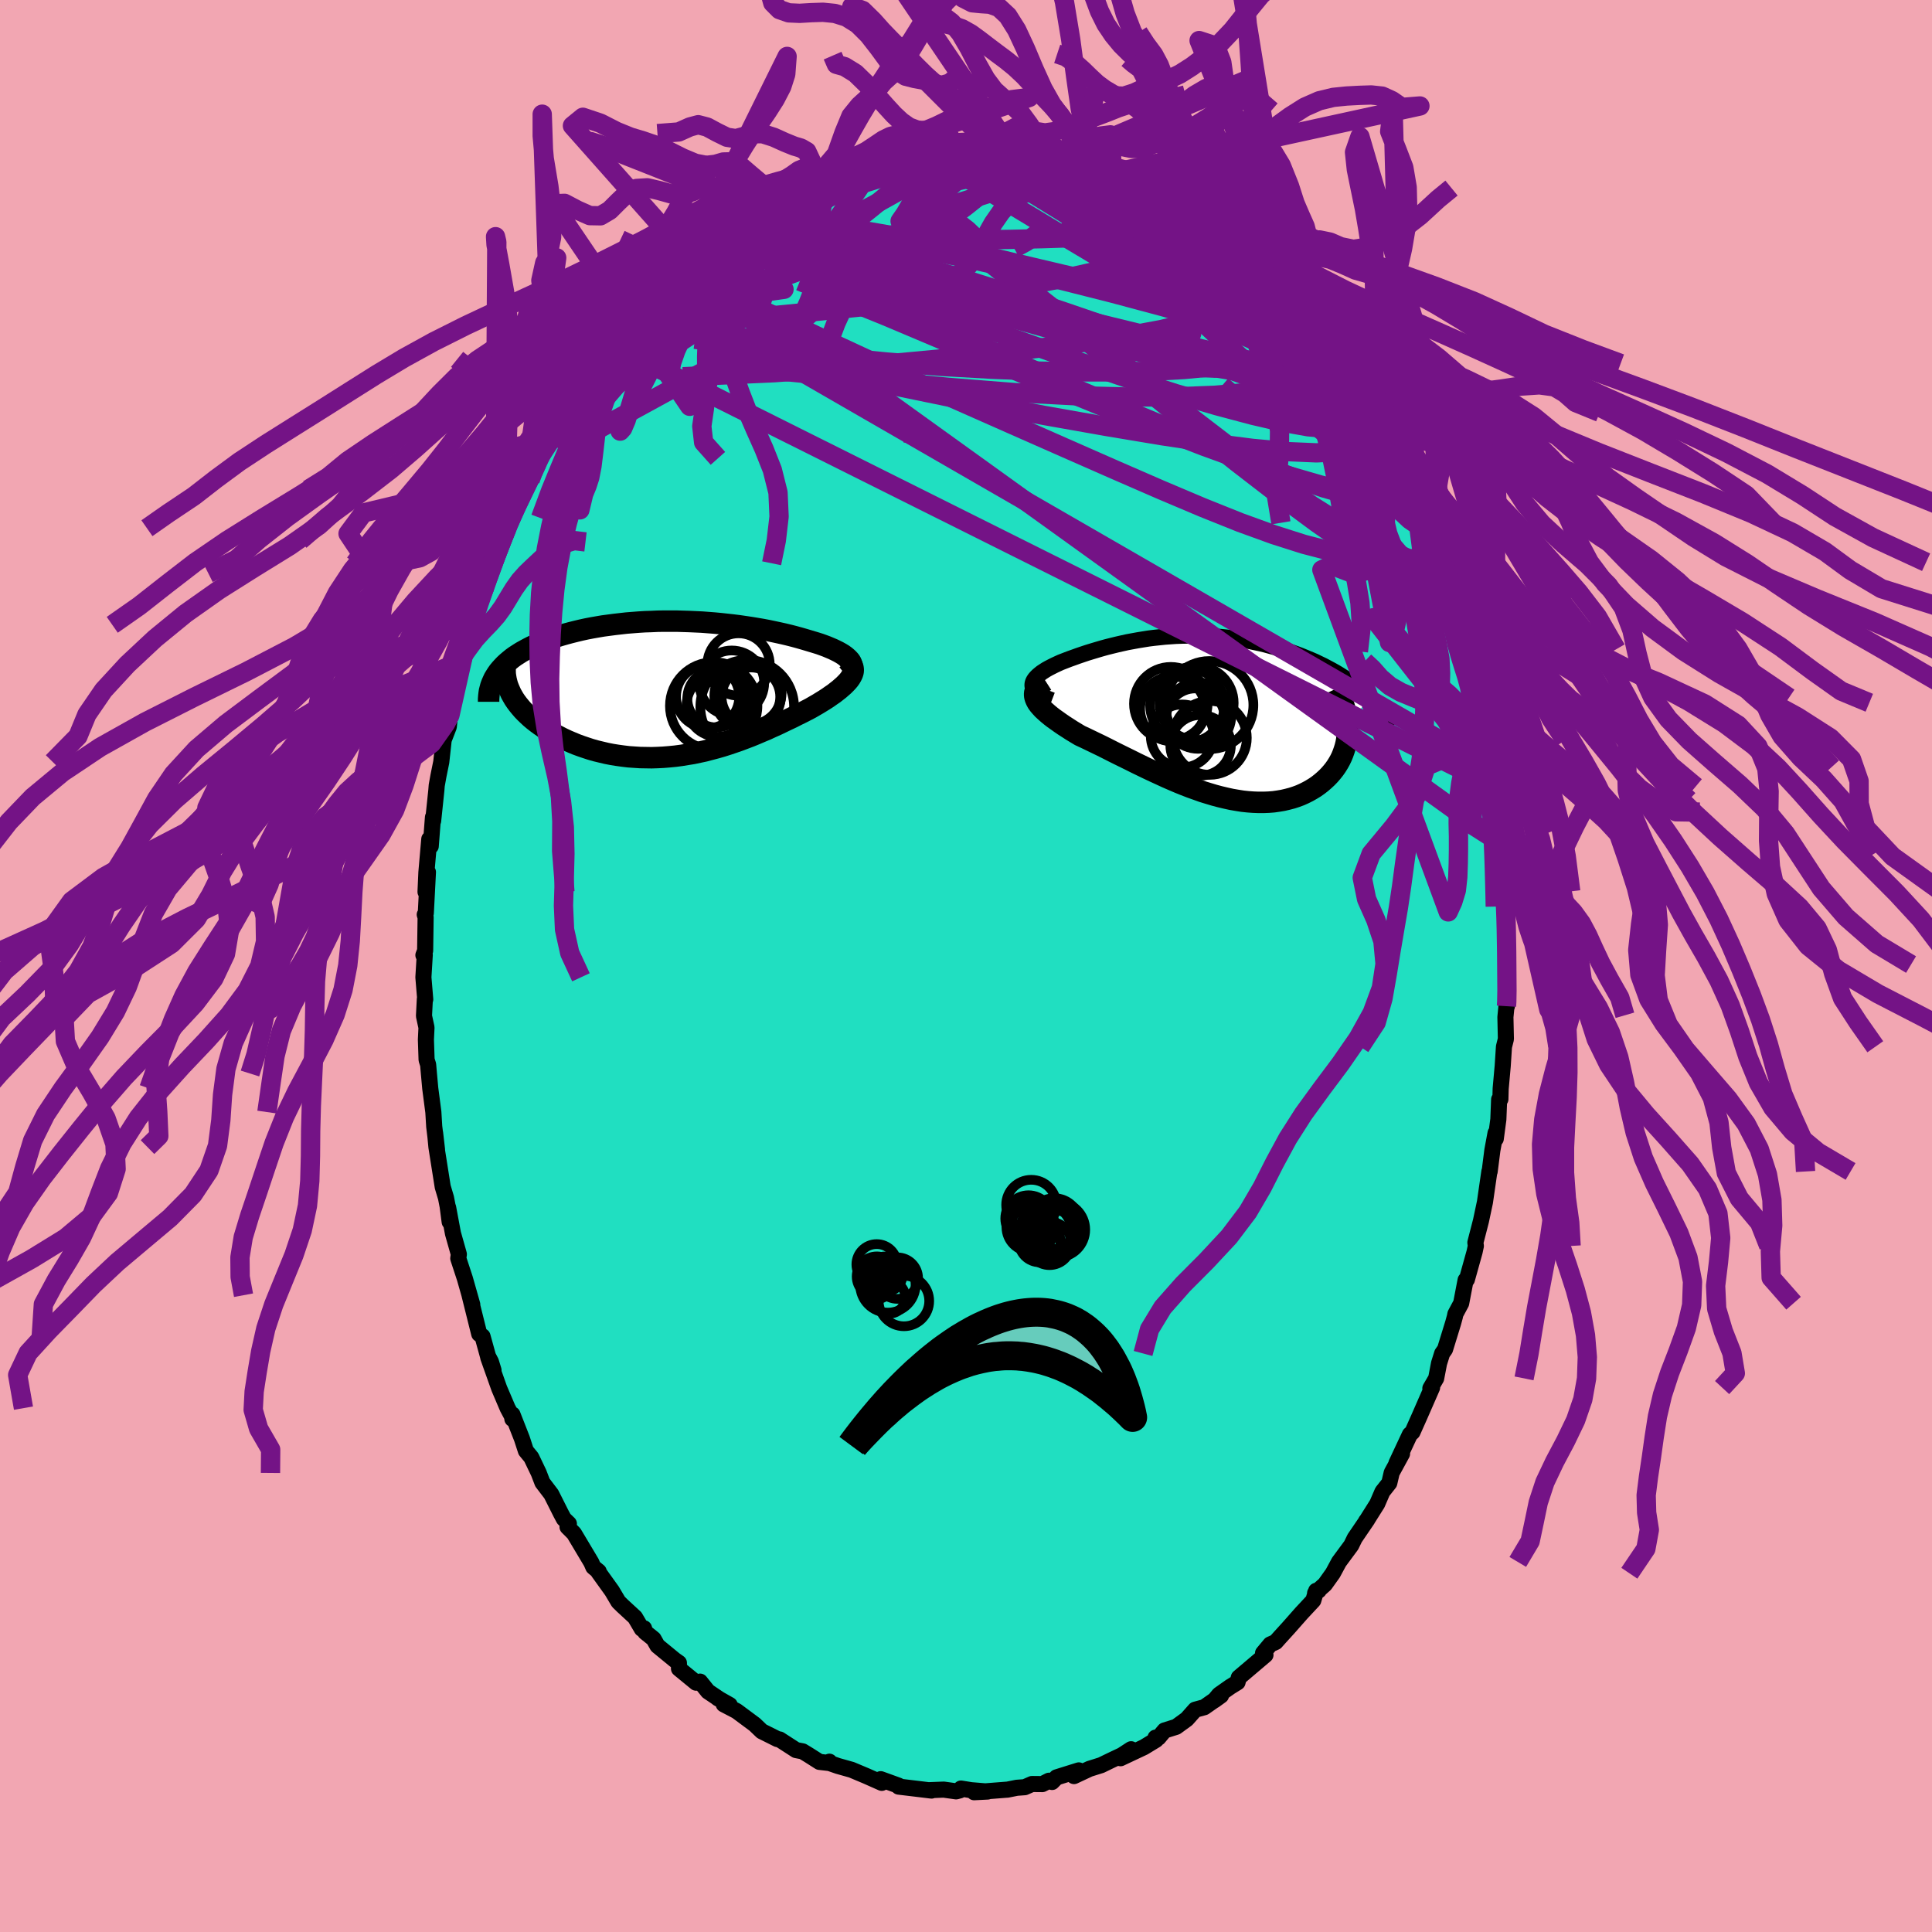 <svg xmlns="http://www.w3.org/2000/svg" width="500" height="500" viewBox="-100 -100 200 200"><defs><clipPath id="c"><path d="m18.65-2.93-.14-.15-.16-.15-.18-.15-.21-.15-.23-.14-.25-.14-.28-.14-.29-.14-.31-.13-.33-.14-.35-.13-.36-.13-.38-.12-.4-.12-.4-.12-.47-.14-.49-.14-.51-.14-.51-.13-.54-.13-.54-.12-.56-.12-.57-.12-.58-.11-.59-.1-.6-.1-.61-.09-.62-.09-.63-.08-.63-.07-.64-.07-.64-.06L4-6.84l-.65-.05-.65-.03-.66-.03-.66-.02-.66-.02H-.59l-.65.01-.65.03-.65.02-.64.04-.64.05-.63.05-.62.07-.61.07-.61.08-.6.08-.59.1-.57.1-.57.11-.55.12-.54.13-.52.13-.52.14-.49.14-.49.15-.46.16-.46.16-.43.17-.42.17-.4.18-.39.18-.37.19-.35.19-.34.19-.33.21-.31.2-.29.21-.27.22-.26.22-.25.23-.22.23-.21.23-.2.24-.17.24-.16.25 1.61 1.8.16.29.17.29.19.28.21.28.23.28.24.28.26.27.28.27.29.27.31.26.32.25.34.25.36.25.37.24.38.23.4.23.42.22.43.22.45.21.47.2.48.2.49.18.5.17.52.17.53.15.54.13.55.13.56.11.56.09.58.08.58.07.59.04.6.04.59.01.61.01.61-.02.6-.03.62-.05.61-.06.61-.08.61-.1.62-.1.61-.13.61-.13.6-.16.61-.16.59-.17.6-.19.59-.2.58-.2.58-.22.58-.22.56-.23.56-.24.55-.23.54-.25.54-.24.52-.25.52-.25.51-.24.49-.25.49-.24.47-.24.46-.24.38-.22.38-.22.36-.22.34-.21.34-.22.31-.22.31-.21.28-.22.27-.21.24-.21.23-.2.21-.21.19-.2.16-.19.14-.2"/></clipPath><clipPath id="b"><path d="m-18.02-3.31.02-.16.05-.16.08-.16.11-.16.14-.16.16-.16.19-.16.2-.16.23-.15.25-.16.27-.15.29-.15.3-.15.32-.15.33-.15.44-.17.44-.17.45-.16.47-.17.47-.16.48-.16.49-.15.5-.15.51-.15.51-.14.52-.13.53-.13.53-.12.54-.12.54-.1.55-.1.55-.09.56-.09.56-.07.57-.06.57-.06.57-.04.58-.04.58-.02.58-.01.58-.01.58.01.59.02.58.03.58.04.59.05.58.06.58.07.58.09.57.09.58.1.56.12.57.12.55.13.55.15.55.15.54.16.52.16.52.18.51.18.5.19.49.2.48.2.47.2.45.22.44.21.43.23.43.23.41.23.4.24.39.25.38.25.36.26.36.26.34.27.33.27.32.28.3.28.29.28L14.59.91l.01.38-.02.37-.03.37-.04.37-.07.36-.09.36-.11.35-.12.34-.14.34-.16.33-.18.32-.2.32-.21.3-.23.29-.25.29-.27.28-.29.27-.3.26-.32.25-.34.24-.36.22-.37.21-.4.2-.4.18-.43.16-.43.14-.46.12-.47.11-.48.08-.49.07-.51.04-.52.02h-.53l-.54-.02-.55-.04-.56-.06-.57-.09-.58-.1-.59-.13-.59-.14-.6-.16-.6-.18-.62-.19-.61-.22-.62-.22-.62-.24-.62-.25-.63-.27-.62-.27-.63-.29-.63-.29-.62-.29-.62-.3-.62-.3-.62-.31-.61-.3-.61-.3-.6-.3-.59-.3-.58-.29-.58-.28-.56-.27-.56-.27-.54-.25-.43-.26-.43-.26-.4-.26-.39-.25-.38-.26-.35-.25-.34-.24-.31-.24-.29-.24-.27-.24-.25-.23-.21-.23-.19-.22-.16-.22-.12-.22"/></clipPath><filter id="a"><feTurbulence baseFrequency=".05" numOctaves="3" result="noise" type="noise"/><feDisplacementMap in="SourceGraphic" in2="noise" scale="2"/></filter></defs><rect width="100%" height="100%" x="-100" y="-100" fill="#F2A6B2"/><path fill="#20DFC1" stroke="#000" stroke-linejoin="round" stroke-width="1.667" d="m56.03-.15-.06.56.07 2.46-.05 1.32-.04-.03-.11 1.13.05 2.27-.2.8-.13 1.99-.21 2.34-.03 1.1-.13.02-.08 2.06-.27 2.02-.02-.6-.33 1.78-.28 2.2h-.03l-.46 3.18-.1.47-.31 1.46-.58 2.25.05.35-.13.61-.8 2.87-.13.05-.46 2.4-.6 1.12-.05.26-.18.66-.84 2.73-.3.43-.32 1.02-.3 1.56-.6 1.03.18-.08-1.33 3.04-.25.56-.45 1.01-.27.25-1.39 2.97.58-.98-1.07 1.96-.25 1.07-.71.9-.54 1.25-1.19 1.89.03-.08.15-.19-1.32 1.94-.36.74-1.27 1.72-.63 1.17-.82 1.15-1.02.91.38-.28-.27.04-.3 1L34.72 67l-1.35 1.53-.91 1-.4.45-.56.25-.75.9.25.19-2.76 2.34-.13.49-.76.47-1.15.81-.49.59.69-.5-1.73 1.21-.95.26-.86.97-1.1.8-1.21.38-.62.74h-.31l.05.23-1.25.76L16 82.01l1.09-.93-.95.62-1.12.53-1.03.5-1.21.38-1.6.75.5-.59-2.3.72-.47.48-.32-.13-.69.35-1.07-.01-.75.33-.82.06-1 .2h-.08l-3.34.26 1.39-.07-1.7-.14-1.05-.17-.12.19-.38.1-1.29-.18-1.52.06.26.04-1.65-.2-1.75-.21-.01-.1-1.85-.67-.14.12.25.26-1.6-.71-1.52-.64-1.42-.4-.95-.33.07-.11-.07.13-.96-.11-1.1-.7-.64-.39-.68-.13-1.44-.93-.26-.17-.23-.04-1.62-.81-.73-.7-1.87-1.39-1.34-.7.62.07-1.24-.7.15.08-1.16-.78-.82-1.02-.41.11-1.77-1.45-.01-.6-.44-.31-1.78-1.46-.4-.71-.87-.7-.12-.4-.23.06-.7-1.19-1.28-1.18-.44-.43-.67-1.13-1.4-1.95.03-.06-.56-.46-.21-.48-1.79-3-.67-.67.14-.34-.52-.5-.3-.56-1-1.99-.92-1.21-.38-.99-.77-1.61-.56-.68-.41-1.26-.98-2.5-.01.46-.03-.26-.46-.86-.87-2.04-1.14-3.21.55 1.33-.27-.88-.3-.57-.57-2.06-.34-.25-1-4.01.28.97-.77-2.71-.68-2.07.06-.43-.05-.18-.56-1.98-.5-2.68.16 1.49-.21-1.61-.17-.88-.34-1.14-.65-4.11-.14-1.47.2 1.73-.29-2.39-.09-1.5-.32-2.45-.14-1.54-.08-.92-.16-.5-.07-2.09.06-1.25-.26-1.2.09-1.75.04.04-.19-2.29.14-2.31-.14.02.18-.47.05-3.45-.09-.28.11-.16.22-4.24-.25 2.05.09-2.02.3-3.45.15.74.23-3 .02.37.33-3.16.04-.5.18-1 .29-1.43.25-2.28.53-1.37.14-1.34-.28.91.26-.78.4-2.26.91-3.33.09-.63.19-.53.5-1.98.2-.61.79-2.9-.28 1.53.74-2.4.51-1.55.6-1.69-.12.64 1.37-3.63-.67 1.27.99-2.43.16.11 1.28-2.96.04-.07.6-.89 1.03-2.26-.25.17 1.04-2.15.29-.05.27-.93.13-.01.9-1.87 1.14-1.63 1.25-2.16-.4.81.61-1.2-.36.66 1.79-2.64.63-.55 1.42-1.84-.06.15.84-1.07.26-.41.78-.69.04-.43 1.22-1.1.65-.6 1.6-1.56.57-.73.02-.09 1.52-1.53.38-.34.24-.03 1.96-1.89 1.33-.7-.74.32 1.39-1.1.53-.06 1.2-.8.57-.72-.5.7 2.06-1.44.85-.43 1.03-.55 1.4-.71-.09.41.46-.6.65-.22.45.01 2.78-1.39-.2.08 1.02-.39 1.42-.22.84-.37 1.4-.22.27-.02.91-.09-.1.01 1.07-.06 1.45-.22.64-.05 1.25-.34 1.15.15-.52-.13 1.84.13.93-.19.62-.12 1.07.21-.4.28 1.68-.28 2.09.28-.47-.09 1.52.33 1.22.29.64.22 1.19.6 1.18-.05.26.27.72.39-.04.08 2.27.74.48.23.49.03 2.13 1.04-.41-.03.31.21.92.37 1.11.34.38.39 1.67.79 1.38 1.01-.96-.64.95.96 1.46.94 1.25 1.1.91.63.72.58.38.47-.75-.94 2.47 2.27.43.75 1.46 1.26-.22-.25 1.53 1.82-.39-.5 1.39 1.41.17.28 1.1 1.42 1.52 1.47.59 1.03.22-.02.64 1.47.35.06.33.38.22.58.56.63 1.34 2.38.03.15 1.45 2.51.29.19.49 1.03.2.22 1.77 3.39.19.56.32.57-.04.03 1.22 3.16.53.71-.09.01.46.84.92 2.61.33.62.01.4.68 1.78.2.42.24 1 .54 1.15.31 1.43.93 2.83-.09.22.69 2.11-.13-.52.69 3.2-.06-.69.35 1.22.33 1.83.23 1.52.25.53.01 1.45.23 1.32.21.35.32 1.68.13 2.58.43 3.28-.23-3.44.51 5.75-.26-1.22.35 4.46.14-.56-.01 1.45.01.46-.06.64.29 3.66-.26-1.81.17 3.17-.06.56" filter="url(#a)"/><path fill="#fff" d="m-18.02-3.31.02-.16.05-.16.08-.16.11-.16.14-.16.16-.16.19-.16.2-.16.23-.15.25-.16.27-.15.29-.15.3-.15.32-.15.33-.15.44-.17.44-.17.45-.16.47-.17.47-.16.48-.16.49-.15.5-.15.51-.15.51-.14.52-.13.53-.13.53-.12.54-.12.54-.1.55-.1.55-.09.56-.09.56-.07.57-.06.57-.06.57-.04.58-.04.58-.02.58-.01.58-.01.58.01.59.02.58.03.58.04.59.05.58.06.58.07.58.09.57.09.58.1.56.12.57.12.55.13.55.15.55.15.54.16.52.16.52.18.51.18.5.19.49.2.48.2.47.2.45.22.44.21.43.23.43.23.41.23.4.24.39.25.38.25.36.26.36.26.34.27.33.27.32.28.3.28.29.28L14.59.91l.01.38-.02.37-.03.37-.04.37-.07.36-.09.36-.11.35-.12.34-.14.34-.16.33-.18.32-.2.32-.21.3-.23.29-.25.29-.27.28-.29.27-.3.26-.32.25-.34.24-.36.22-.37.21-.4.2-.4.18-.43.16-.43.14-.46.12-.47.11-.48.08-.49.07-.51.04-.52.02h-.53l-.54-.02-.55-.04-.56-.06-.57-.09-.58-.1-.59-.13-.59-.14-.6-.16-.6-.18-.62-.19-.61-.22-.62-.22-.62-.24-.62-.25-.63-.27-.62-.27-.63-.29-.63-.29-.62-.29-.62-.3-.62-.3-.62-.31-.61-.3-.61-.3-.6-.3-.59-.3-.58-.29-.58-.28-.56-.27-.56-.27-.54-.25-.43-.26-.43-.26-.4-.26-.39-.25-.38-.26-.35-.25-.34-.24-.31-.24-.29-.24-.27-.24-.25-.23-.21-.23-.19-.22-.16-.22-.12-.22" filter="url(#a)" transform="translate(24.9 -25.79)"/><path fill="#fff" d="m18.65-2.93-.14-.15-.16-.15-.18-.15-.21-.15-.23-.14-.25-.14-.28-.14-.29-.14-.31-.13-.33-.14-.35-.13-.36-.13-.38-.12-.4-.12-.4-.12-.47-.14-.49-.14-.51-.14-.51-.13-.54-.13-.54-.12-.56-.12-.57-.12-.58-.11-.59-.1-.6-.1-.61-.09-.62-.09-.63-.08-.63-.07-.64-.07-.64-.06L4-6.84l-.65-.05-.65-.03-.66-.03-.66-.02-.66-.02H-.59l-.65.01-.65.03-.65.02-.64.04-.64.05-.63.05-.62.07-.61.07-.61.08-.6.08-.59.1-.57.1-.57.11-.55.12-.54.13-.52.13-.52.14-.49.14-.49.15-.46.16-.46.16-.43.17-.42.17-.4.18-.39.18-.37.19-.35.19-.34.19-.33.21-.31.2-.29.21-.27.22-.26.22-.25.23-.22.23-.21.23-.2.24-.17.24-.16.25 1.61 1.8.16.29.17.29.19.28.21.28.23.28.24.28.26.27.28.27.29.27.31.26.32.25.34.25.36.25.37.24.38.23.4.23.42.22.43.22.45.21.47.2.48.2.49.18.5.17.52.17.53.15.54.13.55.13.56.11.56.09.58.08.58.07.59.04.6.04.59.01.61.01.61-.02.6-.03.62-.05.61-.06.61-.08.61-.1.62-.1.61-.13.61-.13.6-.16.61-.16.59-.17.6-.19.59-.2.58-.2.58-.22.58-.22.56-.23.56-.24.55-.23.54-.25.54-.24.52-.25.52-.25.51-.24.49-.25.49-.24.47-.24.46-.24.38-.22.38-.22.36-.22.34-.21.34-.22.31-.22.31-.21.28-.22.27-.21.24-.21.23-.2.21-.21.19-.2.16-.19.14-.2" filter="url(#a)" transform="translate(-30.69 -28.71)"/><g fill="none" stroke="#000" transform="translate(24.9 -25.79)"><path stroke-linejoin="round" stroke-width="1.667" d="m-16.01-1.72-.42-.16-.36-.15-.31-.16-.26-.16-.21-.15-.17-.16-.13-.16-.09-.16-.05-.17-.01-.16.02-.16.05-.16.08-.16.11-.16.14-.16.16-.16.19-.16.2-.16.23-.15.25-.16.27-.15.29-.15.3-.15.32-.15.33-.15.44-.17.44-.17.45-.16.47-.17.47-.16.48-.16.49-.15.5-.15.51-.15.51-.14.52-.13.53-.13.53-.12.54-.12.54-.1.55-.1.55-.09.56-.09.56-.07.57-.06.57-.06.57-.04.58-.04.58-.02.58-.01.58-.01.58.01.59.02.58.03.58.04.59.05.58.06.58.07.58.09.57.09.58.1.56.12.57.12.55.13.55.15.55.15.54.16.52.16.52.18.51.18.5.19.49.2.48.2.47.2.45.22.44.21.43.23.43.23.41.23.4.24.39.25.38.25.36.26.36.26.34.27.33.27.32.28.3.28.29.28.28.29.26.3.25.29.24.3.22.3.21.31.19.31.19.31.17.32.16.31" filter="url(#a)"/><path stroke-linejoin="round" stroke-width="2.222" d="m-16.68-3.73-.31.2-.25.2-.21.2-.15.2-.11.2-.07.2-.02.21.02.21.06.21.09.21.12.22.16.22.19.22.21.23.25.23.27.24.29.24.31.24.34.24.35.25.38.26.39.25.4.26.43.26.43.26.54.25.56.27.56.27.58.28.58.29.59.3.6.3.61.3.61.3.62.31.62.3.62.3.62.29.63.29.63.29.62.27.63.27.62.25.62.24.62.22.61.22.62.19.6.18.6.16.59.14.59.13.58.1.57.09.56.06.55.04.54.02h.53l.52-.02.51-.04.49-.07.48-.08.47-.11.46-.12.43-.14.43-.16.4-.18.4-.2.37-.21.36-.22.34-.24.32-.25.3-.26.29-.27.27-.28.25-.29.23-.29.21-.3.2-.32.18-.32.16-.33.14-.34.12-.34.11-.35.09-.36.07-.36.04-.37.03-.37.02-.37-.01-.38-.03-.38-.04-.38-.07-.39-.08-.38-.1-.39-.12-.38-.14-.39-.15-.39-.18-.39-.18-.39" filter="url(#a)"/><circle cx="-3.509" cy="-.824" r="3.368" clip-path="url(#b)" filter="url(#a)"/><circle cx="-1.024" cy="-1.429" r="3.836" clip-path="url(#b)" filter="url(#a)"/><circle cx=".291" cy="-1.224" r="4.558" clip-path="url(#b)" filter="url(#a)"/><circle cx="-1.154" cy=".066" r="3.012" clip-path="url(#b)" filter="url(#a)"/><circle cx="-3.699" cy="-1.359" r="3.812" clip-path="url(#b)" filter="url(#a)"/><circle cx="-1.989" cy="-1.194" r="3.848" clip-path="url(#b)" filter="url(#a)"/><circle cx="-.614" cy="2.941" r="3.136" clip-path="url(#b)" filter="url(#a)"/><circle cx=".346" cy="2.176" r="3.824" clip-path="url(#b)" filter="url(#a)"/><circle cx="-.874" cy="-.129" r="3.436" clip-path="url(#b)" filter="url(#a)"/><circle cx="-2.514" cy="1.976" r="3.262" clip-path="url(#b)" filter="url(#a)"/></g><g fill="none" stroke="#000" transform="translate(-30.69 -28.71)"><path stroke-linejoin="round" stroke-width="2.222" d="m18.3-1.36.19-.16.16-.16.11-.16.08-.16.05-.16.01-.15-.02-.16-.05-.16-.07-.15-.11-.15-.14-.15-.16-.15-.18-.15-.21-.15-.23-.14-.25-.14-.28-.14-.29-.14-.31-.13-.33-.14-.35-.13-.36-.13-.38-.12-.4-.12-.4-.12-.47-.14-.49-.14-.51-.14-.51-.13-.54-.13-.54-.12-.56-.12-.57-.12-.58-.11-.59-.1-.6-.1-.61-.09-.62-.09-.63-.08-.63-.07-.64-.07-.64-.06L4-6.84l-.65-.05-.65-.03-.66-.03-.66-.02-.66-.02H-.59l-.65.01-.65.03-.65.02-.64.04-.64.05-.63.05-.62.07-.61.07-.61.08-.6.08-.59.1-.57.1-.57.11-.55.12-.54.13-.52.13-.52.14-.49.14-.49.15-.46.16-.46.16-.43.17-.42.17-.4.18-.39.18-.37.19-.35.19-.34.19-.33.21-.31.2-.29.21-.27.22-.26.22-.25.23-.22.23-.21.23-.2.24-.17.24-.16.25-.15.25-.12.26-.11.25-.1.27-.07.26-.07.27-.04.27-.03.27-.02.28v.28" filter="url(#a)"/><path stroke-linejoin="round" stroke-width="2.222" d="m18.49-2.87.18.16.14.16.1.16.07.17.03.17.01.18-.03.18-.06.18-.09.19-.11.19-.14.2-.16.19-.19.2-.21.21-.23.2-.24.21-.27.21-.28.22-.31.21-.31.22-.34.22-.34.21-.36.22-.38.22-.38.22-.46.24-.47.24-.49.24-.49.25-.51.24-.52.25-.52.25-.54.24-.54.25-.55.23-.56.24-.56.23-.58.22-.58.22-.58.2-.59.2-.6.19-.59.17-.61.16-.6.16-.61.13-.61.13-.62.1-.61.1-.61.08-.61.06-.62.05-.6.03-.61.02-.61-.01-.59-.01-.6-.04-.59-.04-.58-.07-.58-.08-.56-.09-.56-.11-.55-.13-.54-.13-.53-.15-.52-.17-.5-.17-.49-.18-.48-.2-.47-.2-.45-.21-.43-.22-.42-.22-.4-.23-.38-.23-.37-.24-.36-.25-.34-.25-.32-.25-.31-.26-.29-.27-.28-.27-.26-.27-.24-.28-.23-.28-.21-.28-.19-.28-.17-.29-.16-.29-.13-.29-.12-.28-.11-.29-.08-.29-.07-.29-.05-.29-.04-.29-.01-.29v-.28l.01-.29" filter="url(#a)"/><circle cx="7.145" cy="-2.499" r="3.23" clip-path="url(#c)" filter="url(#a)"/><circle cx="3.945" cy=".821" r="3.272" clip-path="url(#c)" filter="url(#a)"/><circle cx="4.57" cy="1.781" r="4.528" clip-path="url(#c)" filter="url(#a)"/><circle cx="8.04" cy="1.881" r="4.85" clip-path="url(#c)" filter="url(#a)"/><circle cx="8.425" cy=".841" r="3.034" clip-path="url(#c)" filter="url(#a)"/><circle cx="5" cy="1.736" r="3.24" clip-path="url(#c)" filter="url(#a)"/><circle cx="6.44" cy="-.594" r="3.36" clip-path="url(#c)" filter="url(#a)"/><circle cx="8.315" cy=".446" r="3.286" clip-path="url(#c)" filter="url(#a)"/><circle cx="8.085" cy=".751" r="3.45" clip-path="url(#c)" filter="url(#a)"/><circle cx="4.845" cy="1.006" r="3.004" clip-path="url(#c)" filter="url(#a)"/></g><g fill="none" stroke="#741386" stroke-linejoin="round" stroke-width="2"><path d="m45.23-50.35.06.46-.25.6-.63.51-1.12.2-1.65-.13-2.22-.41-2.78-.69-3.39-.98-4-1.33-4.62-1.68-5.25-2.03-5.9-2.36-6.56-2.69L-.3-63.9l-7.96-3.36-8.94-3.63m5.78-12.96 1.18-.24.96-.22.76-.14.58-.07h.43l.34.04.26.08.16.13.03.19-.15.25-.36.34-.6.43-.85.53-1.13.65-1.42.78-1.76.93-2.08 1.09-2.41 1.23-2.72 1.36-3.06 1.51-3.37 1.61" filter="url(#a)"/><path d="m-24.28-76.96.25.08 1.48.06 2.25.28 2.82.56 3.35.84 3.89 1.08 4.42 1.28 4.92 1.47 5.32 1.68 5.64 1.87 5.87 2.01 6.09 2.13 6.36 2.27 6.75 2.58m-7.66-15.6.21.21.44.39.64.63.61.65.44.54.23.36.02.2-.18.06-.39-.08-.6-.21-.86-.38-1.15-.57-1.48-.84-1.84-1.12-2.2-1.42-2.59-1.72-3.03-2.01-3.49-2.31" filter="url(#a)"/><path d="m-28.19-74 .55-.37 1.05-.63 1.35-.76 1.45-.72 1.52-.65 1.58-.61 1.67-.59 1.75-.59 1.82-.59 1.89-.6 1.94-.61 1.96-.6 1.91-.6 1.8-.56 1.65-.53 1.5-.49 1.36-.46 1.21-.42 1.01-.38.84-.3m40.96 29.51.48.94.61 1.15.6 1.19.48 1.01.37.83.27.7.2.57.12.43.01.26-.11.07-.25-.15-.41-.41-.58-.68-.76-.96-.92-1.24-1.09-1.51-1.26-1.78-1.45-2.09-1.71-2.48-2.03-2.98-2.39-3.55-2.66-4m17.07 24.36.43 1.15.16 1.1-.19.76-.51.45-.8.25-1.1.1-1.38-.02-1.69-.14-2.03-.27-2.37-.46-2.73-.71-3.11-.99-3.5-1.27-3.89-1.56-4.3-1.82-4.71-2.05-5.14-2.26-5.6-2.47-6.08-2.69-6.52-2.95-6.95-3.22-7.35-3.48" filter="url(#a)"/><path d="m2.82-85.38.22.16.7.16.57.28.29.43.02.59-.25.73-.57.89-.9 1.03-1.27 1.16-1.64 1.31L-2-77.18l-2.34 1.63-2.72 1.83-3.11 2.05-3.55 2.28-4 2.46-4.45 2.61-4.89 2.73-5.32 2.91-5.75 3.14m84.86 8.95.26.4.03.24-.12.2-.33-.02-.63-.43-.99-.92-1.34-1.45-1.7-1.96L39.83-53l-2.51-3-2.99-3.58-3.51-4.23-4.04-4.96-4.53-5.75" filter="url(#a)"/><path d="m6.19-85.1.07.07.48.28.39.39.11.48-.24.55-.63.63-1.03.73-1.43.84-1.82.98-2.23 1.13-2.68 1.27-3.17 1.42-3.69 1.53-4.21 1.63-4.74 1.73-5.24 1.84-5.71 1.91m72.16 12.14.44.89.51 1.05.42.99.22.77.03.52-.15.32-.32.14-.48-.06-.67-.27-.88-.5-1.1-.74-1.35-1-1.6-1.29-1.85-1.58-2.11-1.86-2.36-2.16-2.65-2.44-2.96-2.75-3.32-3.1-3.71-3.52-4.09-3.96-4.34-4.37M48.89-41.4l.33 1.13-.16.5-.53.19-.89-.03-1.29-.32-1.74-.71-2.24-1.2-2.77-1.74-3.31-2.3-3.85-2.85-4.38-3.38-4.92-3.92-5.48-4.44-6.11-4.98L4.72-71l-7.63-6.12" filter="url(#a)"/><path d="m33.94-67.8 1 1.3.63 1.04.17.75-.24.54-.6.38-.9.29-1.18.26-1.45.27-1.72.31-2.02.34-2.35.31-2.71.26-3.1.17-3.5.08h-3.93l-4.38-.08-4.86-.19-5.32-.3-5.76-.46-6.18-.62-6.57-.78-7.03-.95" filter="url(#a)"/><path d="m-4.16-85.04.97.07 1.45.4 1.74.75 2.05 1.06 2.38 1.33 2.67 1.58 2.92 1.8 3.12 2.01 3.32 2.19 3.51 2.32 3.65 2.42 3.7 2.46 3.69 2.48 3.71 2.55 3.75 2.76" filter="url(#a)"/><path d="m-32.55-69.49.98-.79 1.28-.84 1.41-.7 1.59-.59 1.82-.5 2.06-.45 2.28-.4 2.46-.35 2.6-.29 2.69-.24 2.79-.18 2.86-.14 2.96-.1 3.05-.06 3.13-.05 3.19-.05 3.22-.07 3.18-.1 3.12-.09 3.08-.03 3.14.12 3.26.26" filter="url(#a)"/><path d="m35.04-66.38 1.07 1.16.56.74.26.5.07.32-.09.2-.24.13-.37.09-.5.06h-.68l-.88-.1-1.11-.26-1.38-.45-1.66-.66-1.95-.87-2.26-1.1-2.58-1.34-2.94-1.6-3.29-1.87-3.65-2.14-4.03-2.41-4.47-2.7-4.96-2.96m-18.88 1.15.96-.49.69-.29.44-.15.34-.09.31-.04.28.02.17.13.01.28-.21.46-.46.64-.73.84-1.04 1.05-1.39 1.27-1.74 1.51-2.14 1.79-2.53 2.11-2.94 2.43-3.3 2.7-3.59 2.83" filter="url(#a)"/><path d="m-24.28-76.96.2.03 1.34-.08 2.01.07 2.48.26 2.91.44 3.35.59 3.79.71 4.18.82 4.49.95 4.7 1.06 4.89 1.17 5.06 1.28 5.31 1.42 5.63 1.62 5.92 1.9m-35.5-20.37 1.18-.09 1.16.24 1.32.44 1.57.6 1.76.76 1.91.9 2.05 1.02 2.18 1.14 2.3 1.21 2.4 1.29 2.46 1.34 2.47 1.38 2.45 1.39 2.41 1.38 2.36 1.37 2.31 1.38 2.26 1.45 2.21 1.51 2.14 1.47" filter="url(#a)"/><path d="M-6.68-84.76h1.26l1.59.16 1.84.33 2.03.49 2.2.65 2.36.75 2.52.85 2.65.94 2.76 1.03 2.8 1.08 2.82 1.12 2.79 1.08 2.64.94 2.23.62" filter="url(#a)"/><path d="m-15.02-82.15 1.87-.86 1.33-.41 1.39-.25 1.54-.2 1.63-.15 1.63-.11 1.57-.06 1.53-.04 1.5-.04 1.5-.04 1.47-.05 1.37-.07 1.18-.08.9-.11.56-.14.16-.18m-35.82 12.47 1.34-.95 1.57-.39 2.07-.17 2.58.03 2.97.24 3.33.49 3.68.69 4.04.85 4.37 1 4.67 1.09 4.96 1.18 5.25 1.27 5.5 1.34 5.69 1.4 5.77 1.42 5.78 1.34m-10.72-16.3-.2-.04.69.63 1.06.88 1.1.91.99.81.84.7.73.62.65.58.59.54.49.46.32.31.08.08-.19-.17-.42-.38-.59-.54-.77-.69-1.08-.96" filter="url(#a)"/><path d="m-27.57-74.37 1.51-1.33.87-.69.58-.42.48-.3.42-.22.34-.12.24-.01.15.12.04.25-.09.4-.26.57-.48.79-.71 1.03-.97 1.28-1.19 1.52-1.4 1.76-1.6 1.96-1.83 2.19-2.11 2.47-2.43 2.81-2.79 3.22-3.22 3.68M1.13-85.47l.74.04.93.2 1.18.28 1.4.31 1.53.35 1.54.39 1.53.42 1.48.44 1.38.43 1.22.39.99.32.75.24.52.19.39.15.42.13m6 3.57 1.08.89.45.81-.22.66-.88.54-1.46.52-1.97.57-2.48.69-3.04.77-3.7.83-4.43.82-5.19.81-5.91.77-6.63.75-7.32.73-8.09.76m59.43-2.29.17.15.69.8.91 1.11 1.01 1.26.99 1.27.89 1.16.74.99.6.81.45.64.34.45.2.28.08.09-.05-.1-.19-.3-.34-.5-.51-.69" filter="url(#a)"/><path d="m48.55-42.42.09.45-.23.31-.56.08-.93-.19-1.32-.49-1.73-.77-2.18-1.11-2.68-1.51-3.21-2.02-3.77-2.57-4.31-3.16-4.85-3.72-5.43-4.29-6.06-4.82-6.77-5.32-7.57-5.84" filter="url(#a)"/><path d="m31.46-70.56-.06.26-.35.6-.92.64-1.51.71-2.11.78-2.79.85-3.53.84-4.37.81-5.3.75-6.24.75-7.19.75-8.06.75-8.84.65-9.5.42" filter="url(#a)"/><path d="m42.29-55.74.11.35-.25.56-.62.66-1.14.58-1.74.36-2.38.11-3.01-.13-3.65-.34-4.3-.55-4.99-.75-5.7-.95-6.45-1.14-7.19-1.35-7.93-1.63-8.64-1.94-9.3-2.29m22.62-21.24.66.09.43.07.4.11.23.17-.01.28-.3.39-.56.52-.84.65-1.16.8-1.52.95-1.92 1.12-2.37 1.32-2.88 1.53-3.43 1.72-3.98 1.91-4.53 2.06-5 2.17" filter="url(#a)"/><path d="m45.23-50.35.12.49-.08.65-.35.61-.73.35-1.15.06-1.57-.18-2-.43-2.44-.69-2.91-.99-3.41-1.29-3.93-1.56-4.47-1.82-5-2.08-5.52-2.35-6.05-2.68-6.62-3.07-7.26-3.48-8-3.86m47.38 1.86.99 1.16.7.8.76.88.85 1 .89 1.07.84 1.04.74.92.6.76.46.6.35.45.25.35.19.28.12.22.03.1-.11-.08-.32-.36-.61-.74-.92-1.18-1.22-1.56-1.47-1.9" filter="url(#a)"/><path d="m38.01-62.43.09.13-.35.29-.74.44-1.16.57-1.63.61-2.19.56-2.8.45-3.47.3-4.14.16-4.81.02-5.48-.13-6.2-.32-6.93-.55-7.7-.73-8.5-.84-9.39-.9m10.81-18.97.55-.46.82-.38 1.06-.43 1.12-.44 1.08-.41.95-.33.77-.25.54-.15.24-.05-.13.08-.52.21-.94.35-1.37.51-1.72.58" filter="url(#a)"/><path d="m38.01-62.43.14.11-.21.19-.51.29-.84.34-1.21.3-1.67.15-2.19-.08-2.76-.31-3.38-.56-3.99-.79-4.61-1.03-5.24-1.33-5.92-1.66-6.63-1.96-7.33-2.25-7.91-2.6" filter="url(#a)"/><path d="m40.84-58.25 1 1.67.6.98.46.84.42.84.33.77.2.6.03.39-.12.17-.29-.05-.45-.28-.62-.52-.81-.78-1.01-1.05-1.25-1.36-1.51-1.71-1.78-2.08-2.03-2.46-2.25-2.78-2.5-3.12-2.83-3.51-3.26-3.97" filter="url(#a)"/><path d="m40.81-58.4.23.65.12.81-.29.58-.71.4-1.12.25-1.56.07-2.06-.18-2.59-.46-3.15-.73-3.72-.99-4.28-1.26-4.86-1.55-5.42-1.84-6.02-2.14-6.65-2.43-7.31-2.77-7.84-3.15m39.55-4.48 1.26.89.97.76.65.54.38.37.18.27.06.23-.07.21-.24.16-.48.03-.77-.11-1.09-.29-1.41-.46-1.73-.62-2.04-.76-2.35-.92-2.71-1.11-3.15-1.34-3.67-1.59-4.09-1.85m-10.32-1.47.6-.05h.51l.58.02.56.05.46.12.28.21.08.31-.12.42-.33.54-.52.65-.74.76-.96.9-1.19 1.04-1.44 1.19-1.71 1.37-2.02 1.55-2.33 1.74-2.65 1.89-2.95 2.02-3.28 2.15-3.67 2.37-4.19 2.75-4.8 3.31M4.1-85.38l1.32.18.89.17.89.21.9.23.82.24.69.21.49.18.3.14.1.12-.1.09-.28.05-.5.01-.77-.04-1.1-.09-1.48-.17-1.84-.24-2.16-.32-2.56-.37" filter="url(#a)"/><path d="m-24.28-76.96.1-.02 1.03-.19 1.48-.1 1.77.02 2.04.16 2.33.27 2.62.35 2.86.44 3.05.53 3.18.64 3.28.74 3.39.81 3.52.84 3.64.86 3.75.86 3.84.91 3.92 1.01 3.97 1.17 4.03 1.34 4 1.39" filter="url(#a)"/><path d="m-18.92-80.49.97-.49.72-.31.5-.19.43-.15.45-.13.44-.09.41-.02.29.09.15.22-.04.36-.24.52-.47.68-.73.84-.98 1.03-1.25 1.22-1.5 1.41-1.75 1.6-1.99 1.77-2.23 1.92-2.51 2.1-2.86 2.36-3.31 2.81-3.85 3.41m8.56-12.94 1.13-1.09.9-.77.97-.77 1.01-.79.98-.73.89-.65.82-.58.75-.51.66-.45.55-.36.43-.28.3-.19.16-.08-.02.04-.25.18-.52.36-.81.52-1.02.66-1.17.74" filter="url(#a)"/><path d="m-31.9-70.09 1.26-1.22 1.04-.96 1.1-.91 1.25-.96 1.38-.99 1.49-1.03 1.53-1.02 1.47-.98 1.35-.88 1.2-.79 1.03-.68.83-.55.57-.4.26-.22.03-.13" filter="url(#a)"/><path d="m-25.61-76.26.76-.44.5-.36.59-.42.63-.41.57-.38.47-.29.37-.2.25-.1.07.05-.16.24-.48.46-.81.72-1.15.97-1.5 1.24-1.87 1.55-2.34 1.93m28.07-13.71-.05-.44-.67-.52-.88-.14-.93.05-.9-.08-.85-.32-.78-.55-.76-.71-.81-.88-.94-1.06-1.07-1.22-1.16-1.13-1.12-.69-.86-.24-.39-.9m-5.43 16.33.8-.66.84-.53.72-.38.62-.37.59-.43.66-.5.75-.55.85-.58.9-.56.92-.5.93-.42.92-.31.87-.22.81-.15.72-.11.67-.11.67-.12.77-.16.9-.25.81-.27" filter="url(#a)"/><path d="m-6.68-84.76-.19.1-.51.18-.67.39-.78.67-.82.92-.82 1.09-.8 1.17-.8 1.15-.77 1.08-.72 1-.61 1.02-.47 1.19-.35 1.43-.32 1.62-.41 1.59-.58 1.48-.74 1.63-1.2 1.36 73.62 52.98-3.09-1.98.3-2.28.51-1.79v-1.29l-.44-.98-.66-.86-.67-.87-.59-.9-.52-.92-.52-.87-.61-.78-.78-.64-.98-.52-1.13-.46-1.19-.49-1.12-.64-.99-.84-.84-.95-.8-.75" filter="url(#a)"/><path d="m-9.16-84.44-.89.83-1 .24-.94.4-.88.74-.8 1.01-.7 1.13-.6 1.16-.54 1.09-.55.99-.61.87-.66.77-.69.75-.66.79-.61.87-.55.92-.49.98-.44 1.01-.4 1.13-.33 1.32-.28 1.58-.31 1.74-.4 1.59-.45 1.03-.33.41L2.4-84.34l-.07-.26-.54-.12-.74-.07-.8-.06-.81-.03h-.79l-.81.04-.83.08-.86.08-.87.06-.81.04-.74.03-.66.04-.64.07-.69.1-.84.1-.9.17" filter="url(#a)"/><path d="m-12.44-83.46 1.06-.36 1.05-.51.95-.63.83-.56.74-.36.7-.17.72-.07.77-.08.83-.14.86-.25.87-.36.86-.42.84-.4.82-.31.83-.21.82-.14.79-.19.77-.31.86-.39 1.19-.36 1.82-.23-18.78 6.37.26.14.81.3.98.26.97.24.88.32.8.4.73.46.72.53.76.64.8.76.84.78.84.67.8.49.76.39.73.43.73.57.73.71.65.8.48.76.07.08m-17.12-8.34 1.61-1.9.78-2.2.72-1.74.87-1.07.91-.83.85-.93.74-1.07.67-1.04.66-.9.73-.85.83-1.09.94-1.51 1.02-1.67 1.13-1.04 1.26.36m-14.17 17.47-1.01-2.16-.6-.35-.71-.21-.96-.39-1.15-.52-1.16-.37h-1.03l-.88.28-.85.23-.92-.14-1.02-.5-1.04-.56-.92-.24-.86.23-1.16.52-2.2.17" filter="url(#a)"/><path d="m.24-102.07-1.3 1.28-.79.72-.85.86-.94 1.11-.94 1.41-.9 1.52-.82 1.33-.77.96-.72.67-.73.66-.75.9-.8 1.19-.83 1.37-.84 1.47-.83 1.49-.89 1.42-1.07 1.1-.94.45m0 0-.64-.24-.57-.2-.61.24-.73.52-.86.53-.93.38-.93.2-.89.09-.82.12-.76.26-.71.43-.7.51-.74.49-.83.41-.95.3-1.02.22-1.01.22-.91.39-.78.61-.55.22-9.33-10.52 1.08-.88 1.81.61 1.69.86 1.43.58 1.3.39 1.3.45 1.39.62 1.4.7 1.31.55 1.14.22.94-.11.83-.24.85-.02.95.46 1.07.92 1.13.95 1.12.44 1.09-.18 1.02-.38-1.03.55-1.01.61-.84.65-.63.63-.58.61-.61.55-.67.48-.7.43-.74.46-.76.53-.77.63-.77.73-.72.78-.68.81-.64.86-.63.91-.68 1-.75 1.08-.84 1.08-.93 1.08" filter="url(#a)"/><path d="m-21.83-78.62-.13-.98-.93-1.39-1.13-1.12-1.02-.51-.9-.07-.9.1-1 .06-1.14-.09-1.26-.28-1.32-.46-1.31-.57-1.24-.47-1.14-.18-1.3-.02-2.29-.74 17.01 6.72.49 1.26-.23.94-.45 1.02-.42 1.25-.35 1.46-.36 1.47-.47 1.27-.59 1-.64.85-.59.87-.46 1.08-.3 1.4-.18 1.73-.18 1.87-.35 1.68-.67 1.07-1.02.46-14.2-20.96 1.24-.05 1.35.71 1.27.56 1.1.02.95-.56.88-.88.9-.86 1-.53 1.12-.07 1.24.29 1.25.35 1.18.08 1.04-.32.94-.48.97-.11 1.09.65 1.19 1.1 1.13.67 1.06-.27-.91.75-.67.73-.6.68-.62.7-.67.81-.68.96-.62 1.1-.54 1.21-.45 1.32-.39 1.41-.4 1.41-.48 1.35-.55 1.25-.55 1.19-.42 1.21-.27 1.18-.36.89" filter="url(#a)"/><path d="m-23.63-77.74-.79.73-.58.62-.68.89-.67 1.17-.58 1.32-.5 1.37-.48 1.31-.53 1.18-.61 1.04-.66.92-.68.85-.63.83-.57.83-.51.82-.47.8-.46.79-.47.87-.46 1.02-.43 1.25-.41 1.37-.38 1.26-.36.84-.26.29.02-.29 10.76-20.98.15.5-.62.97-.89.76-.88.59-.77.61-.66.77-.59.93-.6 1.05-.62 1.09-.66 1.05-.65.98-.58.91-.48.85-.4.81-.41.77-.52.95 89.02 44.48.18 2.25.16 1.51.14 1.26.12 1.33.12 1.41.1 1.38.09 1.26.07 1.14.06 1.07.04 1.06.03 1.09.02 1.14.02 1.2.01 1.28.01 1.37.01 1.36-.02 1.14-.03.48" filter="url(#a)"/><path d="m-29.73-72.38-.45 1.74-.83 1.22-.82.95-.73.76-.62.69-.52.72-.46.81-.45.9-.48.97-.55.98-.59.98-.56.97-.5.96-.39 1.02-.29 1.13-.22 1.31-.17 1.5-.18 1.57-.18 1.46-.23 1.17-.28.86-.35.85-.39 1.64.94-9.56.47-1.5.15-.78.2-.7.37-.82.53-1 .59-1.12.6-1.11.57-.99.51-.84.47-.73.45-.71.43-.73.49-.79.61-.79.69-.7" filter="url(#a)"/><path d="m-13.56-72-.65-.67-.52-.22-.68-.37-.87-.44-.97-.35-.96-.18-.89-.02-.83.05-.79.03-.8-.02-.81-.06-.82-.03-.82.09-.81.28-.8.47-.79.61-.77.64-.77.57-.77.42-.83.29-.99.22-1.4.6 86.4 49.84-.47-.53-.88-.67-.71-.83-.36-1.04-.18-1.13-.21-1.1-.37-.96-.57-.83-.72-.73-.81-.7-.83-.74-.8-.83-.75-.93-.7-.98-.69-.94-.68-.82-.65-.69-.62-.62-.64-.54-.71-.19 12.35 15.8.69 1.71.26 1.84.33 1.52.52 1.3.69 1.29.82 1.32.91 1.29 1 1.21 1.08 1.1 1.09 1.05.99 1.06.83 1.15.66 1.24.61 1.35.71 1.51.92 1.71 1.07 1.88.53 1.82" filter="url(#a)"/><path d="m54.5-20.25.27 1.86.28 1.85.4 1.49.55 1.3.61 1.3.51 1.34.36 1.34.23 1.27.19 1.2.21 1.13.26 1.12.31 1.14L59-2.7l.3 1.27.27 1.35.21 1.38.21 1.37.26 1.26.35 1.17.36 1.29.3 1.9M-45.69-57.54l.3-.28.43-.5.68-.62.88-.74.94-.78.85-.75.7-.71.6-.72.56-.77.64-.82.75-.83.81-.78.8-.71.72-.62.65-.47.65-.29.63-.16.33-.3-.04.43.49-.37.87-.5.97-.55.98-.46.95-.34.89-.27.87-.22.88-.21.89-.23.9-.25.88-.25.84-.16.81.02.87.29 1 .6 1.04.63.84.18-14.97 2.09.36-.7.7-.95.69-1.27.6-1.46.55-1.43.57-1.23.65-.98.75-.78.81-.69.81-.72.76-.8.7-.91.63-1 .58-1.05.58-1.05.58-1.04.63-1.03.69-1.06.77-1.12.83-1.21.82-1.29.68-1.31.41-1.28.14-1.84-6.26 12.66-.73 1-.53.79-.71.88-.83.88-.81.84-.72.87-.66.94-.62 1.01-.65 1.04-.67 1.06-.69 1.09-.65 1.07-.61.96-.58.76-.58.52-.57.55-.3 1.45-.39.42-.83.91-.89.95-.78.84-.64.75-.57.72-.58.78-.63.85-.66.9-.64.93-.6.93-.53.92-.48.92-.48.93-.49.94-.54.96-.58.99-.61 1.01-.61 1.05-.59 1.08-.55 1.06-.51 1.03-.48.99-.5.99-.36.35" filter="url(#a)"/><path d="m-52.68-62.8 1.65 1.34 1.56.47 1.33.23 1.12-.01 1.05-.27 1.06-.47 1.08-.55 1.05-.52.91-.46.72-.51.61-.61.68-.71.96-.6 1.3-.27 1.32-.02.59-.03m.06-.15.34.07.54-.25.61-.29.66-.31.74-.35.83-.36.95-.28 1.03-.14 1.04-.03 1-.02.91-.1.84-.19.86-.2.95-.14 1.03-.08.91.07.35 1.03m87.83 72.4-1.53-.67-.46-1.34-.13-1.56-.22-1.53-.39-1.42-.52-1.32-.57-1.25-.56-1.18-.48-1.15-.38-1.17-.28-1.24-.22-1.34-.23-1.41-.34-1.43-.52-1.38-.77-1.32-1.05-1.35-1.18-1.42-.98-1.32-.69-.69" filter="url(#a)"/><path d="m-41.71-57.39.78-1.83.71-1 .51-.66.44-.69.46-.89.5-1.11.54-1.21.53-1.18.53-1.09.51-.99.5-.93.48-.93.52-.98.56-1.03.64-1.05.7-1.04.72-1 .73-.98.68-.98.64-1.05.64-1.18.75-1.33 1.02-1.49 1.4-1.1" filter="url(#a)"/><path d="m-42.74-55.51.34-.65.48-1.5.21-2.09-.31-2.54-.7-2.77-.72-2.65-.39-2.26.11-1.84.42-1.69.4-1.92.06-2.42-.34-2.87-.48-2.88-.21-2.34v-2.25l1.13 32.67.34-.67.66-1.27.72-1.3.61-1.09.52-.88.49-.76.54-.77.62-.84.67-.93.68-.94.63-.92.55-.86.49-.82.47-.78.48-.77.57-.76.73-.81.91-.94 1.2-1.36-13.48 20.6.71-1.46.39-.94.24-1.02.23-1.28.32-1.44.38-1.44.42-1.3.44-1.12.47-.98.53-.92.6-.93.66-.99.67-1.01.62-1.02.54-1.02.43-1.01.36-1.04.36-1.03.43-1.05.54-1.1.56-1.19" filter="url(#a)"/><path d="m-45.12-50.29.55-1.62.16-1.35-.03-1.45-.08-1.44.08-1.25.34-1.09.54-1.1.52-1.32.31-1.62-.05-1.91-.38-2.09-.54-2.23-.31-2.21.4-1.81 1.24-.53-3.35 23.91-.44.68-.75 1.03-.95.75-1.2.38-1.41.14-1.44.15-1.19.43-.85.83-.64 1.09-.77 1.01-1.18.65-1.58.33-1.65.39-1.42.79-1.86.93" filter="url(#a)"/><path d="m-38-64.09-1.09 1.54-.43.75-.31.65-.4.8-.54.98-.61 1.09-.6 1.08-.54 1-.47.91-.42.89-.41.89-.43.95-.46 1-.5 1.03-.52 1.06-.53 1.12-.54 1.17-.4.7-.63 1.35-.43.9-.43.99-.47 1.06-.5 1.09-.5 1.1-.45 1.1-.4 1.1-.38 1.1-.37 1.11-.4 1.14-.42 1.17-.46 1.26-.5 1.46-.57 1.7-.59 1.74-.53 1.19 7.71-19.4-4.04-3.47-.52-1.7.83-.85 1.22-.58 1.01-.8.58-1.2.24-1.5.11-1.54.16-1.4.24-1.27.24-1.29.17-1.52.04-1.93-.15-2.47-.37-2.9-.5-2.85-.39-2.08-.05-.83.13.55-.2 32.62-3.86-1.14.09 1.93.39 1.9-.03 1.44-.34 1.17-.58 1.08-.89.98-1.31.85-1.8.68-2.18.54-2.31.44-2.09.47-1.59.61-.97.9-.46 1.22-.22 1.49-.32 1.6-.63 1.52-.95 1.37-1.03 1.35-.87 1.38-1.67.35 22.51-18.89.37-1.47.3-1.26.16-1.29.06-1.37v-1.43l.04-1.47.15-1.44.29-1.37.39-1.31.38-1.34.25-1.46.05-1.64-.1-1.76-.14-1.7-.02-1.48.21-1.25.47-1.19.67-1.46.82-2.01.75-2.88" filter="url(#a)"/><path d="m-50.34-38.22.04.25.36-.95.44-1.22.43-1.2.41-1.11.4-1.06.41-1.04.42-1.03.47-1.06.5-1.09.52-1.09.52-1.09.52-1.07.5-1.06.48-1.02.48-.95.43-.57m-9.01 22.38.51-.71.69-.93.78-.86.77-.79.7-.79.63-.87.57-.94.57-.94.61-.86.67-.75.7-.67.7-.66.74-.67.85-.61.98-.49.99-.3 1.17.14" filter="url(#a)"/><path d="m-44.34-52.38-.14.51-.47 1.03-.53 1.08-.54 1.1-.53 1.1-.49 1.1-.46 1.06-.43 1.05-.4 1.05-.41 1.09-.41 1.12-.42 1.14-.4 1.14-.38 1.11-.37 1.09-.35 1.13-.35 1.2-.34 1.19-.26.89-1.4 6.22-.47.2-.25.3-.42.69-.85.92-1.28.97-1.54.92-1.62.9-1.57.93-1.45 1.01-1.22 1.12-1.01 1.24-.98 1.36-1.22 1.53-1.38 1.94-.87 2.42-2.47 13.99 1.84-2.6 1.24-1.87.87-1.49.68-1.42.54-1.44.41-1.44.33-1.42.29-1.43.26-1.44.24-1.49.24-1.52.34-1.5.53-1.43.82-1.33 1.11-1.2 1.31-1.11 1.31-1.11 1.09-1.18.75-1.29.54-1.3.67-1.04 1.15-.43 1.39.17.65-.13M53.8-23.9l.47-1.85.14-1.51-.29-1.09-.31-1.01-.1-1.18.15-1.42.32-1.63.32-1.75.23-1.78.1-1.73.01-1.63-.02-1.54v-1.51l.05-1.5.06-1.52.03-1.53-.07-1.51-.16-1.46-.2-1.42-.18-1.5-.12-1.74-.2-1.95-.18-1.19-.05 34.95.34.72.54.9.63.97.5 1.17.31 1.39.2 1.5.18 1.51.24 1.47.26 1.44.23 1.41.17 1.38.11 1.32.08 1.23.11 1.16.19 1.12.29 1.13.39 1.17.45 1.24.44 1.35.38 1.52.27 1.68.22 1.63-7.94-34.97-.91-1.31-.4-1.43-.46-1.42-.58-1.23-.63-1.03-.61-.89-.57-.83-.55-.8-.59-.76-.63-.74-.67-.74-.67-.74-.65-.75-.64-.75-.67-.71-.71-.67-.75-.64-.75-.69-.71-.82-.65-.96-.56-.96-.41-.77-.46-.19" filter="url(#a)"/><path d="m51.79-32.79-.86-2.08-.94-1.21-.96-.76-.86-.61-.74-.61-.72-.59-.82-.51-.91-.46-.89-.49-.74-.64-.57-.79-.42-.92-.42-.91-.53-.79-.72-.58-.9-.43-1-.46-1.02-.56-1.02-.4-1.21.23m16.25 13.57.44.45 1.23.38 1.56.29 1.67.29 1.58.38 1.32.6 1.03.84.92.98.99.97 1.17.9 1.33.86 1.5.88 1.7 1.06L70-22.4l1.79 2.3 3.02 2.92" filter="url(#a)"/><path d="m51.79-32.79.29.56.98.57 1.75.24 2.22.02 2.37.02 2.23.18 1.85.47 1.27.81.63 1.14.16 1.37.01 1.49.17 1.52.54 1.54.88 1.54 1.15 1.53 1.41 1.39 1.71 1.24 2.09 1.19 2.46.04m-25.1-19.69.57 1.98.36 1.3.28 1.12.23 1.07.2 1.07.18 1.08.18 1.1.19 1.13.2 1.14.19 1.14.19 1.16.19 1.18.17 1.25.17 1.32.15 1.4.12 1.43.09 1.44.07 1.44.06 1.46.05 1.51.04 1.47.03 1.23.02 1.05" filter="url(#a)"/><path d="m50.86-35.62-.51-1.09-.89-.63-.87-.51-.62-.66-.41-.82-.41-.85-.6-.72-.96-.44-1.32-.06-1.59.25-1.63.31-1.4.05-.97-.37-.69-.4-1.15.55L49.92-5.6l.47-1.03.37-1.2.15-1.39.05-1.43.02-1.38v-1.36l-.03-1.36.01-1.39.08-1.41.18-1.39.27-1.37.32-1.35.29-1.33.22-1.3.12-1.25v-1.19l-.11-1.12-.21-1.06-.28-1.03-.33-1.04-.35-1.13-.37-1.31-.36-1.61.12-2.02m-.78-2.15.5.9.64 1.11.58 1.32.5 1.37.45 1.28.45 1.16.47 1.04.52.96.56.92.6.93.59.96.51 1.03.39 1.1.29 1.13.27 1.15.36 1.16.5 1.28.65 1.57.84 2.12 1.11 2.81M48.89-41.4l.13-.82-.32-1.04-.36-1.2-.28-1.23-.22-1.22-.26-1.21-.33-1.18-.38-1.15-.42-1.17-.42-1.25-.41-1.34-.42-1.39-.42-1.36-.43-1.33-.43-1.37-.43-1.54-.46-1.75-.65-2.32-.26-14.53 1.05 1.96.92.89.59.85.21 1.22-.1 1.63-.23 1.91-.13 1.91.15 1.7.48 1.41.72 1.17.79 1.1.7 1.19.54 1.38.37 1.6.2 1.77.09 1.86.04 1.83.08 1.69.14 1.56.08 1.54-.18 1.62-.48 1.54-.52 1.44" filter="url(#a)"/><path d="m65.41-24.82-1.12-1.1-1.35-.86-1.11-.93-1.02-.96-1.02-.93-1.01-.84-1.01-.79-.99-.77-.96-.81-.88-.92-.72-1.09-.52-1.29-.3-1.46-.17-1.49-.17-1.4-.32-1.16-.58-.85-.89-.56-1.15-.38-1.25-.45-1.06-.88-.64-1.13-.44-.72.25.62.13.78.11 1.13.17 1.24.25 1.17.28 1.06.22 1.02.13 1.08.05 1.17.06 1.27.14 1.36.27 1.42.27 1.46.07 1.51-.05 1.77-2.35-18.06-.43-2.39-.5-1.01-.5-.87-.51-1.09-.49-1.27-.46-1.33-.45-1.31-.46-1.3-.48-1.33-.47-1.38-.47-1.36-.46-1.25-.42-1.07-.36-.9-.27-.83-.24-.85-.29-.79-.27-.49" filter="url(#a)"/><path d="m45.51-49.75.23-.62.54-1.72.19-1.92-.3-1.62-.59-1.28-.69-1.1-.69-1.1-.63-1.21-.49-1.42-.3-1.64-.12-1.77-.01-1.77v-1.62l-.07-1.43-.17-1.33-.24-1.4-.27-1.65-.3-1.94-.36-2.11-.43-2.09-.4-1.96-.19-1.79.56-1.61 16.17 55.19-.26-.3-.63-.91-.66-.98-.67-1.05-.68-1.14-.68-1.2-.62-1.22-.57-1.16-.54-1.06-.55-.95-.55-.88-.55-.87-.55-.9-.56-.92-.56-.91-.58-.9-.55-.93-.53-1.04-.49-1.11-.47-.88-.47-.38-1.03-38.77-.34 2.73.74 1.86.72 1.87.35 2.05.05 2.1-.16 2.07-.37 2.18-.54 2.37-.58 2.53-.48 2.52-.28 2.42-.14 2.3-.07 2.22-.05 2.09.04 1.78.24 1.43.57 1.4 1.14 2.29M26.5-60.07l.9.77.67.32.79.15.92.17.99.22.98.25.88.28.76.32.69.26.72.11.81-.05.89-.1.88.1.79.48.7.85.73.95.89.67 1.07.21 1.04-.11.67-.08-14.73-3.24 1.09-.79 1.34-.31 1.16.09.91.31.64.44.48.52.47.42.64.15.92-.18 1.18-.36 1.31-.27 1.26.07 1.08.5.86.81.65.87.54.75-.97-.2-1-.43-.96-.69-.92-.73-.94-.51-.96-.23-.91-.06-.81-.04-.73-.13-.64-.31-.59-.55-.55-.78-.56-.91-.6-.92-.67-.78-.75-.52-.8-.25-.86-.02-.92.16-1.01.28-1.15.25-1.32-.05-1.88-.39 2.14-25.18.95 1.74 1.06 1.51.9 1.49.72 1.32.59 1.12.56.99.6.92.67.92.7.97.69 1.04.62 1.1.56 1.14.52 1.17.53 1.15.58 1.14.64 1.12.67 1.13.64 1.12.57 1.08.47.96.45.73.47.44.37.39-.33 1.41-.22-.58-.6 2.18-.21 2.17.35 1.61.78.99.99.62.98.55.87.67.7.89.52 1.12.3 1.31.11 1.47-.03 1.55-.07 1.55-.01 1.45.14 1.26.29 1.1.36 1 .34 1.01.21 1.09.04 1.14-.09 1.18-.27 1.22-.55 1.37-5.48-28.88-.35-.48-.19-1.12-.15-1.47-.33-1.5-.54-1.43-.54-1.52-.39-1.74-.22-1.86-.2-1.72-.34-1.35-.5-1.12-.55-1.28-.57-1.78-.86-2.14-1.63-2.7" filter="url(#a)"/><path d="m38.01-62.43-.43-1.13-.45-.97-.55-1.19-.55-1.46-.52-1.55-.48-1.44-.5-1.19-.58-.89-.66-.68-.74-.64-.75-.81-.72-1.09-.65-1.35-.51-1.35-.37-1.05-.32-.64-.6-.37" filter="url(#a)"/><path d="m65.61-57.31-2.5-1.02-1.1-.97-1.09-.65-1.55-.21-1.94.13-2.07.31-1.99.26-1.81.05-1.59-.18-1.41-.38-1.24-.54-1.08-.72-.9-.96-.73-1.2-.63-1.28-.68-1.03-.92-.38-1.27.46-1.43.98-1.2.7-.73-.04-.6.1m0 0-.59-1.57-.5-2.08-.52-1.73-.53-1.38-.42-1.41-.29-1.59-.25-1.76-.29-1.81-.38-1.8-.45-1.72-.51-1.53-.59-1.22-.66-.89-.76-.68-.84-.68-.87-.9-.82-1.26-.67-1.63-.43-1.96-.3-2.08-.66-1.69-1.69-.55 12.43 30.89-.8-2.22-.27-2.38-.21-1.99-.36-1.4-.55-.91-.69-.71-.73-.76-.72-.97-.65-1.19-.55-1.4-.43-1.61-.32-1.86-.24-2.2-.21-2.6-.2-2.98-.2-3.2-.22-3.14-.25-2.84-.34-2.46-.55-2.32-.72-2.6-.27-3.4 6.86 42.25-.4-.57-.5-.77-.46-.88-.48-.97-.52-1.1-.57-1.22-.57-1.34-.5-1.45-.39-1.54-.3-1.58-.33-1.52-.5-1.39-.72-1.27-.89-1.21-.85-1.22-.48-1.04.38-.22-9.1 14.54.85.26h.93l.91.02.84-.02.83-.06.86-.01.9.08.93.17.88.23.81.24.79.19.8.14.86.13.94.19.96.3.9.38.81.43.68.46.64.5.89.84" filter="url(#a)"/><path d="m20.07-81.56.71.57.9.68.74.63.66.6.7.67.77.75.81.79.77.78.7.71.64.65.62.64.66.69.75.77.78.83.76.82.67.74.54.62.13.13-1.14-1.32.11-1.15-.6-1.17-.7-1.34-.54-1.45-.4-1.45-.39-1.32-.52-1.14-.68-.97-.8-.87-.82-.85-.8-.9-.73-.99-.69-1.09-.69-1.17-.7-1.24-.68-1.3-.61-1.38-.51-1.39-.48-1.27-.58-1.09-.81-1.09-.78-1.2M30-71.82l.84 1.09.34 1.27.38 1.07.55.76.69.66.73.74.71.9.66 1.01.58 1.03.51.95.44.84.4.75.34.75.31.86.28 1.04.31 1.23.39 1.33.46 1.35.47 1.3.3 1.27-.01 1.4" filter="url(#a)"/><path d="m29.57-72.57 2.01-2.54.62.93.75.54 1.15-.44 1.31-.74 1.2-.34 1.07.22 1.11.48 1.32.27 1.58-.24 1.74-.75 1.77-1.09 1.81-1.41 1.87-1.72 1.38-1.13m-38.87-25.06 1.03 2.73.76 2.31.64 1.71.66 1.33.76 1.13.84 1.02.89.88.88.72.83.66.73.76.64 1.04.56 1.36.55 1.52.63 1.44.72 1.14.79.78.82.53.8.53.73.93.6 1.77.4 2.71.3 2.8.52 1.42-.72-.58-.78-1.41-.83-1.54-.82-1.1-.72-.83-.66-.83-.65-.97-.65-1.14-.65-1.23-.62-1.2-.61-1.1-.62-.96-.65-.81-.72-.68-.8-.55-.87-.48-.89-.46-.86-.51-.8-.59-.73-.68-.74-.72-.83-.74-.93-.65-.88-.29m17.31 19.47-1.2-.04-1.22-.28-.97-.54-.82-.33-.81-.03-.85.06-.86-.08-.82-.29-.74-.45-.67-.45-.65-.31-.68-.12-.75.09-.84.22-.89.22-.92.14-.86.07-.74.11-.6.39-.52 1.03" filter="url(#a)"/><path d="m26.75-74.95-.47-2.3-.43-2.85-.6-1.87-.73-.8-.78-.31-.8-.36-.79-.66-.75-.96-.68-1.12-.59-1.19-.5-1.28-.42-1.43-.46-1.52-.64-1.25-.78-.58-.58-.5" filter="url(#a)"/><path d="m41.67-71.65-1.35-.39-1.38-.62-1.25-.51-1.14-.25-1.08-.03-1.01.01-.94-.07-.92-.21-.95-.29-1.01-.38-.97-.48-.8-.58-.5-.61-.4-.35-1.22 1.46-.91-.63-1.29-.68-.99-.71-.79-.34-.8-.02-.87.13-.92.1-.89.01-.83-.07-.76-.14-.72-.16-.71-.1-.76.06-.84.26-.89.45-.92.54-.87.47-.8.29-.74.04-.7-.16-.73-.25-.81-.15-.91.24-1.07.8-1.24.68" filter="url(#a)"/><path d="m24.59-76.68 1.17-8.56-.28-1.91-.89.43-1.04.44-.95-.28-.78-1.04-.62-1.54-.52-1.66-.52-1.48-.61-1.15-.72-.91-.8-.98-.81-1.36-.74-1.91-.66-2.31-.59-2.35-.61-2.05-.71-1.69-.87-1.52-1-1.44-.99-.58" filter="url(#a)"/><path d="m20.09-79.74-.57-.4-.7-.4-.64-.34-.61-.31-.65-.33-.73-.35-.8-.37-.83-.38-.82-.36-.8-.33-.78-.3-.77-.28-.79-.28-.83-.3-.88-.32-.91-.31-.93-.29-.95-.24-.98-.17-.98-.12-.92-.12-.74-.16-.72-.22 29.98 18.31-.03-.35-.49-.69-.64-.79-.72-.87-.75-.87-.72-.79-.67-.65-.64-.55-.66-.52-.74-.56-.8-.67-.8-.75-.74-.8-.66-.75-.62-.68-.73-.61-.9-.61-.72-.51L.2-85.28l.8-.13.72-.01.71.04.78.08.88.08.93.1.95.13.94.18.94.21.91.23.88.25.84.26.79.27.77.28.77.29.8.31.84.33.86.35.83.35.74.34.58.31.48.26.66.3-1.23-.58.52.2.78.21.93.1 1.07-.22 1.19-.69 1.26-1.02 1.26-1.03 1.23-.75 1.19-.39 1.21-.23 1.26-.35 1.35-.67 1.43-.97 1.5-1.09 1.52-.96 1.5-.66 1.45-.35 1.38-.14 1.31-.07 1.24-.04 1.13.12 1.01.46 1.03.71 1.87-.15-31.83 6.94.73.57.63 1.21.43 1.14.39 1 .43 1.08.51 1.12.61.99.7.74.7.57.6.61.51.85.51 1.15.6 1.41.6 1.77.25 2.41-8.2-16.62.71.74.75.64.62.37.6.28.64.36.68.58.66.85.61 1.13.53 1.29.52 1.28.58 1.1.68.85.78.67.76.63.63.77.44.94.31.99.41.92.69.93.61 1.25" filter="url(#a)"/><path d="m15.16-82.09-.21-3.95-1.05.13-.91.23-.66-.86-.5-2.19-.47-3.3-.52-3.88-.64-3.86-.77-3.26-.91-2.15-1.05-.86-1.19.01-1.27-.35-1.09-2.03-.19-4.36" filter="url(#a)"/><path d="m-8.71-110.49 1.36-1 1.42 1.2 1.34 2.2 1.2 2.53 1.09 2.38 1.01 1.85.98 1.13.96.49.93.09.91.06.92.34.92.86.92 1.46.91 1.95.91 2.15.91 2 .91 1.61.91 1.23.86 1.04.77 1.02.6 1.07.42 1.69 16.7 13.36-.73-1.16-.77-.89-.57-.6-.52-.55-.61-.62-.71-.71-.78-.73-.79-.71-.77-.66-.75-.61-.74-.59-.74-.58-.75-.57-.74-.55-.7-.51-.66-.47-.64-.42-.68-.37-.76-.31-.87-.27-.95-.34-.94-.57-.53-.57-19.27 6.03.53-.76.52-.89.68-.86.81-.7.83-.49.83-.25.8-.1.78-.08.78-.17.77-.29.78-.39.79-.4.8-.35.85-.28.89-.22.92-.19.95-.18.96-.14.96-.04.95.08.92.15.84.14.71.13.62.25" filter="url(#a)"/><path d="m11.73-83.53.71-.52.74.39.86.51.91.42.87.26.82.12.76.02.72-.04.74-.01.78.1.84.26.88.44.84.51.69.4.47.16.58.19m-12.21-3.21-.55.04-.91.62-1.03.97-1.03.86-.97.56-.92.38-.9.42-.9.67-.88.94-.82 1.18-.73 1.3-.69 1.33-.72 1.24-.86.97-1.18 1.01m13.09-12.49-.45-1.1-.68-1.91-.83-1.51-.92-1.05-.94-.99-.95-1.04-.95-1.02-.95-.89-.94-.76-.93-.69-.9-.68-.9-.69-.89-.65-.91-.51-.92-.32-.95-.23-1-.38-1.05-.75-1.11-1.15-1.09-1.34-.98-1.2-.82-.77-.67-.42-.61-1.26m21.34 21.31 1.72-7.1.86-.03.96.57 1.06.05 1.09-.35 1.02-.48.91-.38.85-.27.91-.32 1.04-.5 1.23-.78 1.38-1.04 1.43-1.25 1.38-1.45 1.34-1.68 1.62-1.98 2.37-2.1" filter="url(#a)"/><path d="m11.73-83.53-.57.16-.87.07-.92-.23-.92-.33-.93-.29-.92-.17-.92-.03-.93.11-.9.2-.84.23-.78.18-.75.12-.78.11-.84.17-.76.23-.18.2 12.55-1 .4.05.68-.43.89-.59.98-.29.95.05.89.2.84.17.81.01.83-.19.89-.36.98-.45 1.05-.46 1.1-.45 1.14-.54 1.17-.72 1.21-.86 1.31-.74 1.42-.32 1.47.21 1.12.97" filter="url(#a)"/><path d="m10.29-83.75.93-.46.75-.72.75-.49.8-.05.87.2.92.18.94-.01.93-.24.91-.44.93-.61 1-.79 1.11-.95 1.24-1.04 1.29-.97 1.23-.72 1.01-.32.77.12.88.25 1.91-1.08-19.17 8.14-1-.42-.94-.31-.94-.24-.93-.17-.94-.1-.92-.02-.89.03-.85.09-.8.12-.78.13-.79.12-.78.1-.78.09-.79.1-.81.16-.87.22-.95.26-1.03.24-1.06.11L9.1-84.35l-.79-.47-.9-.94-.88-1.35-.89-1.21-.92-.86-.91-.68-.89-.8-.87-1.16-.86-1.52-.87-1.69-.89-1.52-.92-1.12-.95-.72-1.01-.64-1.09-1.04-1.15-1.75-1.15-2.4-1.12-2.61-1.05-2.25-1.01-1.58-1.07-1.08-1.27-1.02-1.5-1.1-1.72-.59L4.1-85.38l-1.01-.58-.6-.91-.65-.73-.75-.6-.83-.58-.84-.6-.85-.6-.88-.64-.93-.74-.98-.88-1-.99-.97-1.01-.88-.92-.82-.83-.8-.83-.91-1.02-1.1-1.08-1.12-.4L2.42-85.1l1.63-1.14 1.25-.66.99.15.93.36.96.15.99-.14.97-.35.94-.38.88-.33.88-.29.91-.32.97-.37 1.02-.41 1.02-.34.97-.21.88-.06.78-.03.77-.11.84-.19.92-.2.79-.2" filter="url(#a)"/><path d="m2.82-85.38-.91.62-.85.18-.85.29-.81.53-.76.73-.76.9-.76 1.06-.76 1.19-.74 1.26-.67 1.27-.6 1.21-.54 1.14-.53 1.04-.6.86-.71.57-.83.33-.86.58-.72 1.57L1.13-85.47.08-91.48l-.93-.62-.82.7-.87.24-.93-.25-.95-.3-.93-.17-.9-.23-.88-.57-.93-1.02-.98-1.34-1.06-1.36-1.12-1.11-1.17-.73-1.2-.37-1.21-.12-1.22.04-1.2.07-1.13-.05-.95-.33-.7-.7-.42-1.5" filter="url(#a)"/><path d="m.2-85.28-1.69.07-1.85.14-1.75.18-1.75.25-1.82.34-1.92.45-1.95.54-1.94.61-1.92.68-1.9.73-1.86.79-1.79.86-1.72.91-1.64.99-1.61 1.07-1.64 1.17-1.74 1.27-1.86 1.37-1.97 1.45-2.06 1.51-2.11 1.55-2.12 1.59-2.11 1.63-2.05 1.69-1.89 1.69-1.63 1.5-1.61 1.23" filter="url(#a)"/><path d="m-1.64-85.41-1.05.11-1.55.21-1.63.25-1.58.3-1.54.38-1.51.49-1.48.58-1.4.67-1.3.73-1.17.8-1.04.86-.95.92-.93 1.01-.98 1.08-1.06 1.16-1.12 1.24-1.1 1.31-.97 1.37-.75 1.41-.47 1.44-.18 1.47.08 1.51.3 1.57.44 1.64.55 1.72.64 1.79.73 1.88.84 1.94.91 2.04.86 2.17.59 2.35.11 2.49-.29 2.49-.48 2.34" filter="url(#a)"/><path d="m-1.12-85.28-2.17.19-1.88.19-1.69.23-1.73.33-1.84.45-1.94.54-2 .62-2.02.67-2.08.73-2.14.78-2.2.84-2.2.9-2.14.97-2.05 1.04-1.98 1.15-1.96 1.25-2.03 1.37-2.2 1.46-2.41 1.52-2.51 1.52-2.3 1.47-1.85 1.43-1.95 1.53" filter="url(#a)"/><path d="m-4.16-85.04-1.93.22-1.55.25-1.56.35-1.62.48-1.65.61-1.65.68-1.65.75-1.62.79-1.6.86-1.57.92-1.52 1-1.49 1.08-1.44 1.16-1.4 1.24-1.35 1.31-1.3 1.37-1.25 1.41-1.2 1.43-1.17 1.46-1.15 1.5-1.13 1.55-1.13 1.62-1.11 1.7-1.07 1.8-1 1.86-.94 1.9-.88 1.95-.89 2.11-1.01 2.46-1.06 2.85" filter="url(#a)"/><path d="m-5.61-84.82-1.11.11-1.57.3-1.88.48-1.93.58-1.85.65-1.74.69-1.69.74-1.68.8-1.67.86-1.67.91-1.69.99-1.71 1.07-1.77 1.17-1.83 1.28-1.89 1.37-1.93 1.46-1.94 1.51-1.9 1.55-1.85 1.57-1.77 1.63-1.7 1.69-1.58 1.68-1.34 1.49-1.01 1.22" filter="url(#a)"/><path d="m-6.58-84.77-.89.28-1.43.51-1.6.63-1.4.67-1.04.69-.69.75-.5.81-.44.86-.35.93-.14 1 .22 1.08.57 1.19.79 1.29.75 1.38.46 1.46.01 1.52-.46 1.55-.73 1.59-.62 1.63-.03 1.68.89 1.7 1.92 1.73 2.62 1.79 2.41 1.9.74 1.57" filter="url(#a)"/><path d="m-7.49-84.68-1.73.34-1.82.52-1.94.65-2.07.72-2.08.77-1.96.8-1.79.86-1.64.92-1.56 1.01-1.58 1.09-1.7 1.17-1.89 1.26-2.09 1.32-2.26 1.37-2.32 1.42-2.28 1.44-2.16 1.47-2 1.5-1.84 1.57-1.73 1.63-1.67 1.72-1.6 1.79-1.53 1.87-1.5 1.95-1.54 2.03-1.71 2.16-1.96 2.34-2.11 2.49-2.01 2.48-1.7 2.33M55.38-12.71l1.23 2.35 1.38 2.09 1.7 1.86 1.65 1.95 1.22 2.18.57 2.41-.08 2.57-.53 2.64-.76 2.67-.79 2.65-.68 2.63-.48 2.6-.23 2.57.07 2.56.37 2.55.63 2.54.8 2.51.85 2.48.78 2.43.63 2.37.42 2.32.19 2.26-.08 2.22-.39 2.17-.74 2.15-1.03 2.14-1.14 2.15-1.01 2.13-.69 2.1-.42 2.02-.42 1.98-1.28 2.15" filter="url(#a)"/><path d="m-7.76-84.66-2.23.61-2.17.7-1.88.68-1.65.7-1.55.74-1.53.8-1.52.87-1.5.93-1.49 1-1.5 1.08-1.53 1.19-1.57 1.29-1.59 1.39-1.6 1.46-1.58 1.52-1.54 1.55-1.5 1.59-1.48 1.63-1.43 1.67-1.37 1.7-1.27 1.73-1.21 1.79-1.19 1.89-.95 1.57" filter="url(#a)"/><path d="m-7.76-84.66-2.22.62-2.12.7-1.87.69-1.67.7-1.59.75-1.58.82-1.56.88-1.54.95-1.52 1.02-1.53 1.11-1.55 1.21-1.55 1.31-1.57 1.4-1.55 1.48-1.52 1.53-1.49 1.57-1.44 1.61-1.39 1.65-1.33 1.69-1.27 1.73-1.2 1.76-1.15 1.8-1.11 1.82-1.07 1.83-1.03 1.81-1.01 1.79-.99 1.78-.98 1.78-.69 1.55" filter="url(#a)"/><path d="m-10-84.07-2.29.73-2.11.72-2.36.68-2.76.74-2.82.82-2.51.89-2.14.94-1.95 1.02-2.03 1.11-2.28 1.22-2.56 1.31-2.82 1.41-3.06 1.48-3.27 1.53-3.41 1.57-3.42 1.61-3.29 1.65-3.07 1.69-2.88 1.73-2.79 1.76-2.83 1.79-2.9 1.82-2.91 1.83-2.75 1.81-2.43 1.79-2.29 1.78-2.66 1.78-2.2 1.54" filter="url(#a)"/><path d="m-12.24-83.54-2.36 1.1-1.56.82-1.24.76-1.03.82-.9.9-.85 1-.92 1.09-1.04 1.17-1.11 1.25-1.05 1.32-.85 1.38-.61 1.41-.4 1.43-.27 1.43-.21 1.46-.15 1.52-.06 1.59.01 1.7-.04 1.8-.2 1.87-.27 1.84.19 1.67 1.48 1.66m10.21-29.61-1.22.67-1.56.67-1.95.8-2.38.93-2.63 1.02-2.58 1.11-2.28 1.19-1.92 1.27-1.71 1.34-1.74 1.39-2 1.43-2.37 1.44-2.69 1.47-2.84 1.5-2.77 1.56-2.47 1.64-2.11 1.72-1.81 1.8-1.75 1.88-2 1.95-2.45 2.05-2.94 2.16-3.3 2.3-3.33 2.4-2.94 2.32-2.32 2.05-2.9 1.46" filter="url(#a)"/><path d="m-16.49-81.75-2.33 1.26-1.98 1.08-1.74.92-1.82.96-2.13 1.09-2.56 1.22-2.85 1.33-2.87 1.43-2.59 1.49-2.17 1.54-1.84 1.56-1.79 1.6-2 1.63-2.32 1.68-2.61 1.71-2.75 1.74-2.8 1.79-2.85 1.81-2.88 1.84-2.64 1.79-2.03 1.67-2.05 1.28" filter="url(#a)"/><path d="m-17.89-81.04-3.61.92-2.47 1-2.94 1.06-2.64 1.13-1.78 1.2-1.03 1.29-.77 1.36-.93 1.41-1.3 1.43-1.66 1.45-1.98 1.47-2.24 1.51-2.51 1.57-2.78 1.65-3.02 1.73-3.15 1.82-3.17 1.89-3.12 1.97-3.13 2.07-3.29 2.17-3.59 2.27-3.8 2.32-3.71 2.32-3.29 2.25-2.89 2.23-2.89 2.27-2.8 1.96" filter="url(#a)"/><path d="m-17.89-81.04-1.82.91-2.26 1-2.66 1.05-2.63 1.11-2.38 1.19-2.23 1.27-2.14 1.36-2.04 1.4-1.88 1.42-1.68 1.44-1.56 1.44-1.56 1.48-1.66 1.54-1.84 1.62-2.04 1.71-2.17 1.8-2.21 1.85-2.17 1.91-2.21 1.98-2.5 2.14-3.06 2.36-3.51 2.57-2.83 2.44" filter="url(#a)"/><path d="m-17.89-81.04-1.71.93-1.5 1.01-1.25 1.08-1.09 1.14-1.12 1.23-1.25 1.3-1.36 1.38-1.38 1.42-1.33 1.46-1.27 1.47-1.22 1.51-1.19 1.55-1.12 1.62-1.03 1.69-.88 1.78-.76 1.86-.67 1.94-.63 2.03-.64 2.11-.67 2.18-.67 2.24-.64 2.27-.55 2.29-.43 2.29-.31 2.28-.22 2.29-.16 2.31-.1 2.32-.06 2.35.03 2.38.14 2.39.27 2.41.35 2.44.32 2.49.15 2.63-.02 3.06.34 4.24" filter="url(#a)"/><path d="m-21.33-79.32-1.83 1.31-1.87 1.14-2.13 1.21-2.26 1.32-2.15 1.4-1.91 1.45-1.64 1.46-1.46 1.47-1.4 1.5-1.45 1.55-1.54 1.61-1.63 1.7-1.67 1.78-1.64 1.87-1.57 1.95-1.52 2.03-1.52 2.12-1.56 2.18-1.63 2.24-1.65 2.28-1.61 2.29-1.46 2.28-1.29 2.29-1.12 2.29-1.02 2.3-.96 2.33-.93 2.35-.9 2.38-.87 2.39-.9 2.42-1.04 2.47-1.2 2.54-1.29 2.69-1.2 2.98-1 3.3-1.33 2.97" filter="url(#a)"/><path d="m-23.63-77.74-1.71 1.2-1.78 1.43-1.75 1.46-1.72 1.51-1.77 1.56-1.92 1.59-2.11 1.62-2.26 1.64-2.29 1.69-2.18 1.72-1.96 1.76-1.73 1.79-1.55 1.81-1.49 1.84-1.58 1.85-1.77 1.88-1.99 1.92-2.16 1.98-2.2 2.07-2.1 2.16-1.86 2.26-1.56 2.37-1.28 2.47-1.1 2.55-1.06 2.6-1.2 2.62-1.43 2.6-1.74 2.6-1.99 2.61-2.14 2.66-2.18 2.68-2.15 2.54-2.09 2.06-1.3.92" filter="url(#a)"/><path d="m-29.71-72.47.48 1.19-.68 1.47-1.23 1.45-1.22 1.44-1.15 1.51-1.14 1.61-1.18 1.71-1.2 1.8-1.19 1.89-1.1 1.97-.98 2.06-.84 2.13-.7 2.21-.61 2.25-.54 2.29-.45 2.29-.35 2.29-.24 2.28-.13 2.29-.05 2.31.03 2.32.11 2.36.22 2.38.39 2.41.52 2.44.58 2.51.49 2.58.29 2.67.06 2.74-.07 2.75-.08 2.63.11 2.46.54 2.44 1.16 2.51m7.96-71.26-4.88 1.47-2.87 1.43-2.68 1.56-2.71 1.67-2.59 1.73-2.54 1.76-2.66 1.78-2.78 1.8-2.62 1.81-2.15 1.83-1.58 1.83-1.29 1.87-1.52 1.92-2.21 2.01-3.03 2.12-3.6 2.22-3.71 2.34-3.47 2.45-3.15 2.58-2.87 2.68-2.47 2.68-1.72 2.51-.93 2.26-2.61 2.66m59.69-45.74-1.78 1.34-2.58 1.71-1.86 1.78-1.1 1.87-.84 1.93-1.03 1.99-1.39 2.08-1.66 2.16-1.75 2.24-1.64 2.29-1.44 2.31-1.26 2.3-1.14 2.3-1.11 2.29-1.15 2.31-1.18 2.31-1.22 2.34-1.27 2.37-1.32 2.41-1.43 2.44-1.56 2.48-1.69 2.54-1.81 2.59-1.84 2.63-1.8 2.65-1.7 2.65-1.57 2.61-1.46 2.57-1.44 2.54-1.5 2.54-1.56 2.57-1.47 2.61-1.06 2.68-.4 2.75.19 2.78.11 2.5-1.17 1.15" filter="url(#a)"/><path d="m-35.69-65.79-2.1 1.93-2.38 1.9-2.36 1.78-2.27 1.78-2.23 1.83-2.32 1.84-2.33 1.86-2.09 1.87-1.62 1.92-1.1 1.99-.8 2.08-.9 2.2-1.43 2.3-2.29 2.4-3.32 2.5-4.29 2.55-5 2.6-5.31 2.6-5.16 2.61-4.64 2.6-3.88 2.59-3.11 2.58-2.45 2.55-1.97 2.53-1.67 2.49-1.63 2.49-1.9 2.52-2.45 2.56-2.9 2.6-2.87 2.57-2.84 2.48-4.34 2.31m82.32-68.8-2.05 2.96-1.95 2.13-1.9 2-1.72 2.13-1.51 2.28-1.38 2.35-1.34 2.34-1.28 2.31-1.1 2.28-.86 2.26-.65 2.28-.54 2.3-.58 2.33-.73 2.35-.89 2.39-1 2.43-1.02 2.46-.96 2.53-.86 2.58-.76 2.64-.72 2.66-.77 2.65-.88 2.6-1.06 2.54-1.24 2.51-1.38 2.5-1.35 2.53-1.08 2.58-.65 2.6-.39 2.65-.45 3.15" filter="url(#a)"/><path d="m-40.57-59.02-2.35 2.62-1.12 1.97-1.34 1.82-2.23 1.82-2.97 1.88-3.07 1.98-2.54 2.09-1.81 2.22-1.36 2.34-1.34 2.44-1.65 2.52-2.09 2.58-2.49 2.6-2.77 2.62-2.99 2.6-3.12 2.6-3.15 2.58-2.98 2.57-2.57 2.55-1.98 2.53-1.37 2.51-.91 2.51-.76 2.52-.95 2.54L-91.9.54l-1.98 2.53-2.41 2.52-2.46 2.51-1.88 2.52-.78 2.57.09 2.45-1.05 1.64" filter="url(#a)"/><path d="m-40.57-59.02-1.95 2.62-2.09 1.96-2.84 1.82-3.46 1.81-3.25 1.86-2.43 1.97-1.58 2.08-1.12 2.21-1.09 2.32-1.43 2.43-2 2.51-2.63 2.58-3.2 2.6-3.52 2.61-3.47 2.6-3.04 2.59-2.37 2.58-1.74 2.56-1.39 2.55-1.38 2.51-1.55 2.49-1.63 2.49-1.56 2.51-1.54 2.55-1.88 2.57-2.48 2.54-2.63 2.48-1.78 2.4-2.14 2.43m61-65.72-.85 1.38-1.43 2.07-1.89 2.4-2.1 2.44-1.98 2.38-1.68 2.29-1.39 2.26-1.25 2.24-1.21 2.26-1.23 2.28-1.19 2.32-1.05 2.36-.85 2.38-.63 2.41-.5 2.45-.5 2.52-.65 2.58-.9 2.63-1.17 2.67-1.38 2.66-1.49 2.59-1.46 2.52-1.26 2.48-.94 2.48-.65 2.53-.55 2.57-.58 2.52-.62 1.97" filter="url(#a)"/><path d="m-43.3-54.53-1.56 2.25-2.43 2.57-1.84 2.52-1.04 2.38-.72 2.26-.76 2.21-.88 2.21-1 2.22-1.12 2.26-1.28 2.29-1.41 2.33-1.46 2.35-1.35 2.37-1.2 2.4-1.14 2.45-1.27 2.54-1.52 2.66-1.68 2.77-1.51 2.76-1.14 2.56-1.03 2.27-1.48 2.78m28.82-53.41-9.28 2.26-1.2 2.58-1.25 2.53-2.27 2.38-2.67 2.27-2.56 2.23-2.25 2.21-1.85 2.24-1.39 2.27-.98 2.3-.75 2.34-.81 2.36-1.12 2.39-1.56 2.42-2.04 2.48-2.43 2.57-2.72 2.65-2.95 2.7-3.29 2.69-3.91 2.59-4.78 2.45-5.28 2.39-4.29 2.39-2.07 2.26" filter="url(#a)"/><path d="m-45.12-50.29-9.18 1.46-8.08 1.93-1.59 2.14 1.52 2.28 1.56 2.39.53 2.48-.32 2.57-.7 2.62-.82 2.63-1.03 2.63-1.49 2.61-2.2 2.6-2.97 2.58-3.56 2.57-3.74 2.55-3.46 2.53-2.87 2.51-2.21 2.52-1.73 2.52-1.59 2.54-1.73 2.54-2.03 2.54L-95.13 6l-2.46 2.55-2.46 2.58-2.28 2.62-1.94 2.66-1.42 2.67-.78 2.61v2.48l.87 2.3 1.44 2.18-.81 1.62" filter="url(#a)"/><path d="m-45.76-49.33-1.71 2.31-2.4 2.17-2.48 2.27-2.38 2.36-2.27 2.44-2.13 2.53-1.98 2.61-1.88 2.62-1.79 2.6-1.69 2.56-1.64 2.55-1.69 2.55-1.85 2.56-1.98 2.52-1.86 2.48-1.49 2.42-1.21 2.43-1.49 2.49-2.56 2.55-3.99 2.59-4.69 2.6-2.2 2.29" filter="url(#a)"/><path d="m-47.2-46.48-.64 1.71-1.07 2.28-1.44 2.38-1.9 2.46-2.37 2.55-2.76 2.63-3.02 2.64-3.02 2.61-2.76 2.57-2.33 2.56-1.97 2.56-1.97 2.55-2.45 2.53-3.37 2.49-4.36 2.46-5 2.47-4.91 2.49-4.1 2.53-2.92 2.54-1.91 2.51-1.47 2.46-1.54 2.41-2.08 2.38-3.14 2.38" filter="url(#a)"/><path d="m-48.89-41.69-3.89 1.79-3.64 2.27-2.7 2.28-2.56 2.29-2.1 2.34-1.33 2.38-.81 2.4-.91 2.42-1.64 2.47-2.53 2.53-3.19 2.59-3.31 2.65-2.92 2.65L-82.63-8l-1.49 2.59-.99 2.54-.8 2.52-.92 2.53-1.22 2.55-1.59 2.61-1.87 2.65-1.97 2.69-1.8 2.7-1.34 2.7-.81 2.68-.73 2.68-1.66 2.5-3.11 1.74" filter="url(#a)"/><path d="m-48.77-42.33-1.37 2.52-1.61 2.3-2.76 2.52-3.44 2.68-3.1 2.67-2.28 2.61-1.66 2.55-1.51 2.53-1.64 2.55-1.71 2.55-1.54 2.52-1.27 2.47-1.1 2.45-1.18 2.45-1.43 2.49-1.64 2.52-1.6 2.53-1.35 2.5-1.09 2.45-.92 2.4-.77 2.37-.84 2.37M54.05-23.37l9.43 2.69 1.17 3.09-1.64 3.14-1.37 2.85-.27 2.49.52 2.23.73 2.16.58 2.22.38 2.37.33 2.49.49 2.58.84 2.63 1.29 2.64 1.75 2.62 2.14 2.58 2.32 2.56 2.24 2.54 1.78 2.55 1.08 2.55.29 2.54-.23 2.5-.3 2.45.11 2.38.69 2.33.89 2.26.35 2.09-1.37 1.48M54.05-23.37l-6.41 2.68-1.01 3.08-2.33 3.14-2.36 2.85-.92 2.48.45 2.22.95 2.14.74 2.21.22 2.35L43 2.27l-.95 2.58-1.46 2.63-1.82 2.63-1.96 2.62-1.87 2.57-1.62 2.54-1.37 2.53-1.29 2.55-1.49 2.55-1.93 2.55-2.34 2.51-2.44 2.45-2.09 2.37L19 37.61l-.67 2.5" filter="url(#a)"/><path d="m-49.88-39.09-1.03 1.68-2.68 2.54-4.11 2.78-4.66 2.75-4.67 2.65-4.29 2.58-3.56 2.57-2.47 2.58-1.23 2.57-.14 2.55.6 2.52.88 2.51.74 2.51.27 2.53-.43 2.53-1.21 2.55-1.92 2.54-2.38 2.56-2.55 2.57-2.46 2.58-2.27 2.61-2.13 2.62-2.08 2.61-1.99 2.57-1.79 2.55-1.44 2.52-1.1 2.55-.94 2.63-1.07 2.68-1.46 2.64-1.74 2.4-1.06 2.02.83 1.77" filter="url(#a)"/><path d="m-50.34-38.22-4.31 3.12-4.25 2.97-3.64 2.8-3.38 2.6-2.61 2.51-1.95 2.51-2.22 2.55-3.23 2.55-4.29 2.52-4.74 2.47-4.36 2.45-3.27 2.45-1.79 2.49-.4 2.51.35 2.52.09 2.5-1.02 2.48-2.25 2.46-2.88 2.49-3.29 2.53-4.54 2.42-3.88 1.6m61.07-52.6-1.15 2.31-1.28 2.44-1.47 2.47-1.75 2.41-1.8 2.41-1.6 2.46-1.26 2.54-.89 2.61-.58 2.66-.36 2.67-.2 2.64-.13 2.58-.14 2.54L-64-.06l-.49 2.53-.82 2.57-1.15 2.61-1.38 2.65-1.43 2.68-1.29 2.68-1.06 2.66-.88 2.61-.84 2.52-.81 2.4-.67 2.22-.34 2.09.02 2.03.35 1.89" filter="url(#a)"/><path d="M-51.13-35.32-52.21-33l-1.53 2.44-3.2 2.47-4.65 2.42-5.1 2.41-4.41 2.46-2.91 2.54-1.17 2.62.19 2.66.89 2.67.95 2.64.6 2.59.04 2.54-.6 2.53-1.29 2.54-1.9 2.57-2.34 2.61-2.52 2.65-2.41 2.68-2.11 2.67-1.69 2.66-1.28 2.6-.97 2.51-.89 2.39-1.05 2.26-1.25 2.18-1.36 2.21-1.34 2.5-.22 3.32m43.71-70.54-.99 3.35-1.51 2.61-1.64 2.42-1.18 2.5-.83 2.59-.98 2.6-1.42 2.56-1.77 2.52-1.77 2.5-1.47 2.51-.99 2.53-.55 2.54-.22 2.55-.07 2.55-.04 2.56-.08 2.57-.12 2.59-.12 2.61-.07 2.61-.02 2.6-.07 2.58-.24 2.56-.54 2.55-.86 2.56-1.05 2.57-1.04 2.55-.82 2.48-.53 2.35-.37 2.18-.31 2-.1 1.9.56 1.94 1.25 2.17-.02 2.42" filter="url(#a)"/><path d="m-52.11-31.57-9.12 3.71.63 2.42 1.63 2.32.56 2.42-.83 2.53-2.31 2.63-3.69 2.69-4.76 2.69-5.31 2.64-5.34 2.57-4.87 2.53-3.95 2.51-2.69 2.53-1.22 2.56.15 2.61 1.14 2.65 1.59 2.67 1.48 2.67.92 2.65.12 2.59-.8 2.5-1.75 2.39-2.68 2.25-3.51 2.16-3.96 2.21-3.56 2.5-1.91 3.31" filter="url(#a)"/><path d="m-53.42-25.98-.46.89-1.45 2.05-3.21 2.41-4.17 2.55-3.64 2.65-2.23 2.72-.89 2.7-.22 2.65-.24 2.58-.68 2.53-1.16 2.51-1.46 2.54-1.46 2.58L-75.86 8l-.75 2.65-.35 2.67-.18 2.66-.34 2.62-.89 2.57-1.65 2.49-2.37 2.4-2.76 2.32-2.72 2.29-2.46 2.31-2.31 2.38-2.34 2.39-2.11 2.31-1.08 2.28.6 3.43M53.8-23.9l.43 1.99.58 2.24.8 2.43.91 2.62.88 2.78.86 2.83 1.01 2.81 1.32 2.74 1.6 2.64 1.71 2.59 1.57 2.56 1.24 2.55.87 2.57.59 2.59.49 2.59.61 2.61.85 2.62 1.14 2.61 1.29 2.6 1.25 2.58.94 2.53.47 2.49-.09 2.44-.55 2.38-.84 2.34-.89 2.3-.74 2.26-.52 2.23-.34 2.17-.29 2.09-.3 2-.24 1.9.05 1.81.28 1.78-.36 1.96-1.71 2.53M49.77-39.2l1.79 2.62 1.56 2.82.83 2.56.78 2.29 1.28 2.17 1.96 2.16 2.51 2.21 2.8 2.3 2.69 2.42 2.23 2.54 1.47 2.64.63 2.72-.07 2.74-.4 2.71-.29 2.65.22 2.57.93 2.54 1.57 2.52 1.89 2.54 1.79 2.56 1.32 2.56.69 2.57.28 2.58.48 2.64 1.34 2.64 2.1 2.51.95 2.4" filter="url(#a)"/><path d="m49.57-39.62 1.4 1.77 2.58 2.2 3.89 2.31 4.5 2.32 3.81 2.38 2.16 2.45.6 2.56-.11 2.68.06 2.77.67 2.78 1.15 2.7 1.32 2.55 1.25 2.39 1.19 2.27 1.25 2.25 1.34 2.32 1.32 2.44 1.16 2.56.95 2.64.88 2.68 1.09 2.68 1.5 2.6 2.06 2.44 2.62 2.17 3.36 1.98" filter="url(#a)"/><path d="m48.89-41.4.92 2.26.93 2.61.94 2.67.91 2.51.96 2.33 1.13 2.23 1.5 2.19 2 2.24 2.48 2.32 2.81 2.43 2.81 2.55 2.44 2.64 1.77 2.71.95 2.73.23 2.71-.18 2.65-.15 2.6.32 2.55 1.04 2.55 1.77 2.55 2.2 2.56 2.23 2.58 1.87 2.58 1.35 2.6.85 2.63.46 2.64.08 2.65-.24 2.67.08 2.73 2.32 2.64" filter="url(#a)"/><path d="M48.55-42.42 50.46-41l.65 2.06.55 2.44.69 2.54.77 2.47.79 2.34.82 2.24.84 2.21.86 2.25.81 2.31.72 2.42.61 2.54.53 2.63.49 2.71.5 2.73.53 2.71.51 2.65.45 2.59.36 2.55.24 2.53.12 2.55.01 2.56-.08 2.57-.14 2.57-.13 2.6v2.63l.19 2.65.35 2.53.14 2.4" filter="url(#a)"/><path d="m47.63-45.03 1.03 2.73.81 2.26.76 2.18.8 2.23.86 2.29.9 2.35.92 2.41.92 2.51.94 2.6.96 2.69.98 2.74.93 2.73.85 2.66.73 2.56.59 2.45.45 2.4.29 2.37.15 2.42.02 2.48-.07 2.55-.12 2.6-.09 2.63-.05 2.63.01 2.61.02 2.59-.03 2.57-.13 2.57-.26 2.58-.36 2.56-.44 2.54-.47 2.48-.46 2.41-.4 2.38-.39 2.41-.51 2.55m-10.6-88.56 1.58 2.6 1.08 2.09 1.88 2.19 3.41 2.39 4.96 2.47 5.83 2.44 5.75 2.32 4.82 2.24 3.45 2.19 2.05 2.21.92 2.28.24 2.37-.04 2.49-.02 2.62.2 2.72.6 2.77 1.21 2.74 2.09 2.66L90.31.45l4.1 2.43 4.71 2.43 4.87 2.57 4.91 2.81 6.18 3.1M43.27-54.3l.31 2.91-.36 2.28-.07 2.19.51 2.17.83 2.17.83 2.16.68 2.18.51 2.21.38 2.25.3 2.3.22 2.37.09 2.44-.09 2.53-.28 2.65-.43 2.74-.48 2.78-.44 2.74-.37 2.6-.32 2.4-.33 2.21-.37 2.15-.38 2.24-.4 2.45-.45 2.56-.7 2.47-1.65 2.51" filter="url(#a)"/><path d="m42.29-55.74 6.83 1.81.05 2.18-.37 2.14.39 2.07.99 2.05 1.28 2.07 1.59 2.13 2.1 2.23 2.88 2.32 3.71 2.36 4.33 2.37 4.51 2.33 4.25 2.29 3.68 2.27 3.04 2.28 2.5 2.33 2.23 2.41 2.23 2.51 2.43 2.61 2.67 2.7 2.73 2.74 2.52 2.73 2.02 2.67L102.3.45l1.01 2.53.93 2.52 1.15 2.57 1.48 2.63 1.7 2.58 1.74 2.3 1.81 1.71" filter="url(#a)"/><path d="m39.47-60.78 2.59 2.41 2.08 2.29 1.42 2.26 1.34 2.23 1.6 2.23 1.81 2.21 1.86 2.19 1.78 2.18 1.71 2.19 1.69 2.19 1.72 2.23 1.7 2.26 1.65 2.31 1.61 2.37 1.68 2.45 1.88 2.54 2.2 2.65 2.53 2.73 2.8 2.77 2.95 2.74 2.97 2.61 2.82 2.42 2.43 2.24 1.81 2.17 1.07 2.25.65 2.45.93 2.57 1.61 2.48 1.77 2.52" filter="url(#a)"/><path d="m38.36-62.37 1.08 1.59 1.41 2.16 1.56 2.24 1.63 2.22 1.69 2.19 1.73 2.14 1.79 2.1 1.78 2.09 1.65 2.12 1.45 2.16 1.23 2.24 1.12 2.3 1.12 2.34 1.26 2.35 1.46 2.33 1.67 2.31 1.82 2.29 1.9 2.31 1.92 2.35 1.89 2.43 1.86 2.51 1.82 2.61 1.73 2.69 1.59 2.73 1.41 2.73 1.23 2.67L80.27.44 81.3 3l.94 2.54.83 2.57.72 2.6.78 2.57 1.06 2.48 1.1 2.44.18 3.07M38.36-62.37l4.26 1.57 4.6 2.14 3.43 2.22 2.53 2.21 1.9 2.17 1.43 2.12 1.36 2.09 1.73 2.06 2.24 2.08 2.47 2.13 2.2 2.2 1.55 2.29.88 2.34.52 2.36.6 2.32 1.04 2.28 1.62 2.24 2.16 2.22 2.55 2.25 2.69 2.33 2.54 2.43 2.16 2.6 1.81 2.77 1.91 2.92 2.54 2.95 3.2 2.8 3.55 2.13" filter="url(#a)"/><path d="m38.36-62.37 1.27 1.57 1.58 2.13 1.41 2.22 1.32 2.21 1.34 2.16 1.44 2.12 1.54 2.09 1.59 2.06 1.56 2.07 1.49 2.12 1.38 2.2 1.28 2.28 1.21 2.34 1.15 2.36 1.12 2.33 1.12 2.28 1.19 2.22 1.27 2.21 1.33 2.23 1.3 2.3 1.19 2.42 1.05 2.57.96 2.79.95 2.98.74 3.1-.15 3.5m-33.43-63.4 1.03 1.13 1.62 1.42 2.44 1.73 3.52 1.97 4.31 2.1 4.34 2.15 3.62 2.15L60-50.14l1.58 2.09.97 2.07.86 2.07 1.13 2.12 1.64 2.2 2.18 2.27 2.7 2.34 3.22 2.37 3.7 2.33L82.03-28l4.04 2.21 3.42 2.19 2.18 2.2.78 2.25.01 2.34.67 2.51 2.79 2.96 5.04 3.62" filter="url(#a)"/><path d="m33.94-67.8 2.32 2.19 1.37 1.63 1.08 1.6 1.11 1.77 1.21 1.94 1.25 2.08 1.22 2.13 1.17 2.13 1.12 2.12 1.09 2.1 1.07 2.08 1.08 2.08 1.06 2.13 1.03 2.19.95 2.28.86 2.34.78 2.36.72 2.34.69 2.28.69 2.22.68 2.19.65 2.2.6 2.26.55 2.34.53 2.52.57 2.95.6 3.63M31.24-70.81l2.35 1.45 1.97 1.72 1.86 1.74 2 1.67 2.42 1.68 2.85 1.77 3.01 1.9 2.89 2.01 2.59 2.09 2.34 2.11 2.26 2.11 2.39 2.08 2.63 2.04 2.91 2.03 3.2 2.04 3.53 2.12 3.87 2.24 4.09 2.42 3.9 2.54 3.34 2.49 2.96 2.1 2.91 1.21" filter="url(#a)"/><path d="m31.24-70.81 2.05 1.45 2.46 1.72 3.28 1.74 3.92 1.67 4.35 1.68 4.39 1.77 3.92 1.9 3.16 2.01 2.55 2.09 2.43 2.11 2.67 2.11 2.92 2.08 2.98 2.04 2.99 2.03 3.33 2.04 4.18 2.12 5.27 2.24 5.98 2.42 5.75 2.54 4.75 2.49 4.3 2.1 5.89 1.21" filter="url(#a)"/><path d="m26.75-74.95 1.52 1.15 2.01 1.39 1.82 1.48 1.48 1.49 1.25 1.5L36-66.43l1.16 1.51 1.19 1.52 1.24 1.56 1.28 1.65 1.35 1.77 1.41 1.91 1.45 2.02 1.49 2.11 1.5 2.16 1.46 2.19 1.42 2.18 1.37 2.18 1.3 2.17 1.22 2.18 1.11 2.18.96 2.21.82 2.25.75 2.3.87 2.35 1.2 2.41 1.47 2.25" filter="url(#a)"/><path d="m26.75-74.95 1.62 1.15 2.49 1.38 2.72 1.47 2.71 1.49 2.7 1.5 2.54 1.51 2.15 1.5 1.64 1.51 1.27 1.55 1.27 1.63 1.72 1.75 2.49 1.9 3.39 2.02 4.18 2.1 4.65 2.17 4.74 2.18 4.46 2.18 3.95 2.18 3.44 2.15 3.16 2.16 3.22 2.16 3.58 2.2 3.89 2.23 3.72 2.19 3.82 2.22M26.75-74.95l1.48 1.15 1.7 1.39 1.75 1.48 1.73 1.49 1.69 1.5 1.67 1.51 1.61 1.51 1.53 1.52 1.45 1.56 1.47 1.65 1.57 1.77 1.76 1.91 1.91 2.02 1.96 2.11 1.88 2.16 1.7 2.19 1.5 2.18 1.35 2.18 1.29 2.17 1.3 2.18 1.35 2.18 1.42 2.21 1.46 2.25 1.44 2.3 1.37 2.35 1.41 2.41 1.86 2.25" filter="url(#a)"/><path d="m25.84-75.58 1.49.88 2.43 1.03 2.83 1.31 2.17 1.47 1.38 1.57 1.03 1.63 1.1 1.67 1.4 1.7 1.73 1.76 2.04 1.84 2.28 1.92 2.54 2.01 2.79 2.06 3.08 2.11 3.34 2.11 3.5 2.1 3.51 2.11 3.36 2.11 3.07 2.14 2.74 2.21 2.41 2.27 2.1 2.34 1.74 2.37 1.36 2.35 1.01 2.3.94 2.23 1.27 2.2 1.93 2.2 2.37 2.24 2.01 2.26 1.29 2.33L94-11.62" filter="url(#a)"/><path d="m22.18-78.58 2.32 1.71 2.36 1.5 2.29 1.42 2.02 1.43 1.73 1.45 1.54 1.47 1.47 1.48 1.48 1.5 1.5 1.5 1.54 1.49L42-62.1l1.6 1.6 1.67 1.72 1.78 1.86 1.88 2 1.91 2.11 1.81 2.16 1.6 2.19 1.35 2.19 1.26 2.19 1.47 2.16 1.89 2.05 2.46 1.67" filter="url(#a)"/><path d="m20.09-79.74 2.24 1.38 1.78 1.17 1.6 1.14 1.47 1.17 1.41 1.23L30-72.31l1.45 1.44 1.53 1.53 1.59 1.6 1.62 1.66 1.6 1.71 1.53 1.77 1.45 1.85 1.34 1.92 1.27 2 1.21 2.05 1.17 2.09 1.15 2.11 1.13 2.11 1.11 2.12 1.08 2.13 1.06 2.16 1.03 2.22 1.03 2.27 1.03 2.33 1.03 2.36 1.02 2.35.95 2.31.87 2.25.74 2.22.66 2.23.62 2.28.66 2.35.65 2.54.55 2.97.47 3.66" filter="url(#a)"/><path d="m20.09-79.74 7.37 1.36 1.38 1.16 1.34 1.13 1.66 1.14 1.56 1.21 1.4 1.3 1.42 1.41 1.56 1.51 1.74 1.57 1.94 1.63 2.16 1.66 2.42 1.72 2.78 1.78 3.25 1.88 3.85 1.97 4.5 2.06 5.07 2.1 5.4 2.12 5.39 2.1 5.01 2.06 4.28 2.01 3.35 1.96 2.62 1.92 3.23 1.92 6.38 2.01" filter="url(#a)"/><path d="m18.6-80.47 1.99.96 2.09 1.12 1.85 1.13 1.66 1.14 1.69 1.16 1.9 1.22 2.14 1.31 2.3 1.41 2.29 1.5 2.17 1.57 1.95 1.63 1.71 1.67 1.49 1.73 1.31 1.79 1.23 1.88 1.25 1.98 1.36 2.05 1.52 2.1L52.21-51l1.85 2.1 1.95 2.06 1.94 2.03 1.86 2 1.79 2.01 1.84 2.13 1.92 2.5 1.95 3.38" filter="url(#a)"/><path d="m17.68-80.84 1.87.8 1.64.95 1.62 1.11 1.69 1.25 1.76 1.35 1.84 1.4 1.88 1.44 1.91 1.47 1.94 1.48 1.97 1.5 1.99 1.52 1.99 1.53 1.94 1.55 1.89 1.61 1.82 1.68 1.74 1.79 1.69 1.9 1.62 2 1.54 2.09 1.46 2.15 1.39 2.19 1.33 2.19 1.34 2.2 1.4 2.19 1.53 2.2 1.66 2.21 1.74 2.24 1.71 2.28 1.52 2.32 1.31 2.36 1.23 2.39 1.44 2.4 1.85 2.35 2.6 2.18" filter="url(#a)"/><path d="m17.68-80.84 1.7.79 1.09.92.78 1.08.94 1.22 1.15 1.32 1.2 1.38 1.1 1.41.98 1.44.92 1.46.87 1.48.78 1.48.63 1.49.49 1.48.44 1.49.48 1.54.53 1.66.46 1.82.24 2-.02 2.14-.17 2.22-.14 2.29.47 2.85" filter="url(#a)"/><path d="m15.65-82.06 1.55.86 1.57.85 1.7.95 1.76 1.05 1.71 1.1 1.63 1.14 1.58 1.19 1.57 1.25 1.58 1.34 1.59 1.43 1.57 1.51 1.49 1.58 1.42 1.64 1.34 1.71 1.3 1.76 1.29 1.84 1.29 1.91 1.3 1.99 1.31 2.05 1.29 2.08 1.26 2.11 1.22 2.11 1.16 2.11 1.1 2.12 1.02 2.16.96 2.21.92 2.28.91 2.34.92 2.38.92 2.37.9 2.31.85 2.23.77 2.2.69 2.21.6 2.25.49 2.15.38 1.14" filter="url(#a)"/><path d="m12.41-83.06 2.41.9 1.86.76 1.6.71 1.54.77 1.58.9 1.64 1.05 1.67 1.17 1.65 1.28 1.6 1.35 1.53 1.41 1.47 1.43 1.43 1.47 1.4 1.48 1.36 1.5 1.33 1.5 1.3 1.51 1.27 1.53 1.26 1.59 1.27 1.7 1.29 1.85 1.31 1.99 1.3 2.12 1.28 2.18 1.26 2.21 1.21 2.19 1.15 2.19 1.2 2.52" filter="url(#a)"/><path d="m12.45-83.14 1.76.66 1.46.62 1.42.69 1.43.8 1.45.9 1.43.99 1.4 1.06 1.35 1.09 1.27 1.15 1.18 1.19 1.11 1.28 1.07 1.36 1.08 1.46L31-68.35l1.19 1.59 1.19 1.62 1.12 1.65 1.03 1.69.95 1.79.92 1.96.93 2.11.94 2.25 1.13 2.78" filter="url(#a)"/><path d="m11.73-83.53 1.95.63 1.9.75 1.74.73 1.58.75 1.55.82 1.62.93 1.74 1.06 1.84 1.18 1.9 1.28 1.92 1.36 1.93 1.41 1.99 1.45 2.1 1.48 2.27 1.5 2.45 1.51 2.61 1.54 2.74 1.56 2.78 1.62 2.74 1.69 2.64 1.78 2.48 1.89 2.29 1.99 2.11 2.08 1.96 2.15 1.87 2.18 1.81 2.2 1.79 2.2 1.74 2.2 1.7 2.2 1.65 2.21 1.71 2.24 1.91 2.28 2.23 2.32 2.6 2.37 2.87 2.42 2.91 2.45 2.27 2.52" filter="url(#a)"/><path d="m11.47-83.8 2.25.66 1.46.64 1.3.66 1.38.73 1.57.82 1.74.92 1.85.99 1.91 1.07 1.96 1.12 2.05 1.18 2.22 1.25 2.41 1.32 2.58 1.4 2.69 1.49 2.69 1.56 2.62 1.62 2.47 1.68 2.29 1.74 2.11 1.82 1.99 1.89 1.91 1.98 1.91 2.04 1.97 2.09 2.07 2.11 2.15 2.11 2.15 2.09 2.07 2.06 1.96 2.08 1.91 2.12 2 2.26 2.27 2.46 2.7 2.68 3.27 2.77 3.85 2.61" filter="url(#a)"/><path d="m10.29-83.75 1.58.34 2.1.57 2.24.67 2.21.71 2.12.74 1.97.8 1.81.9 1.72 1.03 1.73 1.15 1.83 1.26 2 1.33 2.24 1.39 2.54 1.43 2.86 1.46 3.17 1.48L45.77-67l3.4 1.5 3.36 1.5 3.32 1.51 3.38 1.56 3.53 1.66 3.66 1.83 3.68 2 3.62 2.15 3.59 2.23 3.47 2.31 2.77 2.87" filter="url(#a)"/><path d="m8.46-84.57 1.62.62 1.58.53 1.77.6 1.87.67 1.87.71 1.9.75 2 .82 2.16.93 2.33 1.04 2.41 1.16 2.37 1.25 2.23 1.34 2.01 1.39 1.75 1.44 1.54 1.46 1.41 1.49 1.4 1.5 1.52 1.52 1.74 1.54 1.99 1.57 2.22 1.65 2.37 1.74 2.43 1.86L55.34-55l2.32 2.09 2.24 2.17 2.19 2.2 2.13 2.21 2.1 2.2 2.11 2.18 2.19 2.11 2.22 2.04 1.53 2.18" filter="url(#a)"/><path d="m7.24-84.86 2.11.52 2.2.57 2.04.6 1.76.63 1.62.67 1.66.73 1.82.81 2.02.9 2.29.97 2.59 1.04 2.94 1.1 3.24 1.16 3.41 1.22 3.41 1.29 3.24 1.38 3.06 1.46 2.99 1.54 3.13 1.6 3.53 1.64 4.09 1.7 4.66 1.75 5.06 1.85 5.25 1.97 5.3 2.07 5.38 2.15 5.53 2.18 5.4 2.13 4.87 1.97 4.79 1.39" filter="url(#a)"/><path d="m5.72-85.19 2.35.62L10-84l1.84.57 2.02.61 2.34.66 2.64.7 2.77.75 2.75.82 2.59.92 2.44 1.03 2.42 1.14 2.54 1.24 2.74 1.33 2.93 1.38 3.01 1.43 2.91 1.46 2.71 1.49 2.5 1.5 2.39 1.5 2.5 1.52 2.8 1.54 3.23 1.61 3.71 1.71 4.12 1.84 4.39 1.99 4.44 2.12 4.19 2.19 3.67 2.22 3.35 2.2 3.97 2.2 5.48 2.53" filter="url(#a)"/><path d="m2.82-85.38 1.46.1 1.79.32 1.86.45 1.79.52 1.74.56 1.69.61 1.68.65 1.66.7 1.65.76 1.65.83 1.66.92 1.67 1.02 1.67 1.14 1.65 1.23 1.63 1.31 1.59 1.38 1.53 1.43 1.49 1.46 1.43 1.48 1.39 1.5 1.35 1.51 1.32 1.52 1.3 1.55 1.31 1.61 1.32 1.71 1.36 1.84 1.4 1.99 1.41 2.12 1.41 2.19 1.37 2.22 1.33 2.21 1.33 2.2 1.49 2.54" filter="url(#a)"/><path d="m2.82-85.38 1.44.11 1.73.32 1.73.45 1.66.52 1.61.56 1.59.62 1.56.65 1.49.71 1.41.76 1.36.84 1.32.94L21-77.86l1.23 1.14 1.19 1.24 1.15 1.31 1.13 1.39 1.16 1.42 1.2 1.47 1.23 1.48 1.24 1.51 1.21 1.52 1.14 1.55 1.06 1.6.98 1.66.88 1.75.78 1.87.68 1.98.56 2.09.45 2.16.4 2.2.39 2.21.44 2.2.47 2.19.45 2.16.36 2.16.15 2.31-.31 2.72" filter="url(#a)"/><path d="m1.75-85.59 1.86.33 2.26.26 1.96.32 1.81.41 1.85.5 2 .56 2.21.61 2.43.65 2.63.71 2.75.78 2.75.86 2.59.94 2.36 1.01 2.17 1.07 2.18 1.11 2.48 1.17 3.04 1.23 3.63 1.32 3.99 1.43 3.93 1.54 3.64 1.66 3.58 1.71 4.05 1.61 3.87 1.43" filter="url(#a)"/></g><g fill="none" stroke="#000"><circle cx="6.54" cy="26.86" r="1.892" filter="url(#a)"/><circle cx="6.752" cy="24.728" r="2.596" filter="url(#a)"/><circle cx="9.404" cy="27.444" r="2.11" filter="url(#a)"/><circle cx="9.472" cy="27.292" r="2.872" filter="url(#a)"/><circle cx="8.244" cy="27.396" r="2.672" filter="url(#a)"/><circle cx="7.628" cy="28.516" r="2.158" filter="url(#a)"/><circle cx="8.644" cy="28.716" r="2.25" filter="url(#a)"/><circle cx="6.472" cy="26.14" r="2.408" filter="url(#a)"/><circle cx="6.708" cy="27.04" r="2.522" filter="url(#a)"/><circle cx="9.14" cy="26.664" r="2.628" filter="url(#a)"/><circle cx="-7.108" cy="32.31" r="2.148" filter="url(#a)"/><circle cx="-9.364" cy="32.526" r="1.234" filter="url(#a)"/><circle cx="-6.424" cy="34.678" r="2.616" filter="url(#a)"/><circle cx="-9.18" cy="33.062" r="1.41" filter="url(#a)"/><circle cx="-9.452" cy="32.086" r="1.596" filter="url(#a)"/><circle cx="-8.088" cy="33.014" r="2.868" filter="url(#a)"/><circle cx="-9.244" cy="30.894" r="2.106" filter="url(#a)"/><circle cx="-9.232" cy="32.146" r="2.086" filter="url(#a)"/><circle cx="-8.396" cy="31.914" r="1.846" filter="url(#a)"/><circle cx="-7.984" cy="34.298" r="1.704" filter="url(#a)"/></g><path fill="#66CCBC" stroke="#000" stroke-linejoin="round" stroke-width="3" d="m-11.89 49.64.37-.5.37-.49.37-.48.38-.48.37-.46.37-.45.38-.45.37-.44.38-.43.37-.42.38-.41.37-.4.38-.39.37-.38.38-.38.37-.36.38-.36.37-.35.38-.33.37-.33.37-.32.37-.31.37-.3.37-.29.37-.29.37-.27.37-.26.37-.26.36-.24.36-.24.37-.22.36-.22.36-.2.35-.2.36-.19.36-.18.35-.16.35-.16.35-.15.35-.14.34-.13.34-.12.35-.11.33-.1.34-.09.33-.08.34-.07.32-.06.33-.05.32-.04.33-.03.31-.02.32-.01h.31l.31.01.31.02.3.03.3.04.29.06.3.06.29.07.28.08.28.09.28.1.28.12.27.12.27.13.26.15.26.15.25.17.25.17.25.19.24.2.24.21.23.21.23.23.23.24.22.25.21.26.21.28.21.28.19.29.2.31.19.31.18.33.18.34.18.34.17.36.16.37.16.38.15.4.15.4.14.41.13.43.13.44.12.44.12.46.11.47.1.49-.29-.3-.29-.28-.29-.28-.29-.27-.29-.27-.29-.25-.3-.25-.29-.25-.29-.23-.29-.23-.29-.23-.29-.21-.3-.21-.29-.2-.29-.2-.29-.18-.29-.19-.29-.17-.29-.17-.3-.16-.29-.15-.29-.15-.29-.14-.29-.13-.29-.13-.29-.12-.3-.11-.29-.11-.29-.1-.29-.09-.29-.09-.29-.08-.29-.07-.3-.07-.29-.06-.29-.05-.29-.05-.29-.04-.29-.04-.29-.02-.3-.03-.29-.01-.29-.01h-.58l-.29.01-.29.02-.3.03-.29.02-.29.04-.29.04-.29.05-.29.06-.29.06-.3.07-.29.07-.29.08-.29.08-.29.1-.29.1-.3.1-.29.11-.29.12-.29.12-.29.13-.29.13-.29.14-.3.15-.29.15-.29.16-.29.17-.29.17-.29.17-.29.19-.3.19-.29.19-.29.2-.29.21-.29.21-.29.22-.29.22-.3.23-.29.23-.29.25-.29.24-.29.25-.29.26-.29.27-.3.26-.29.28-.29.28-.29.29-.29.29-.29.3-.29.3-.3.31-.29.31-.29.32-.29.33" filter="url(#a)"/></svg>